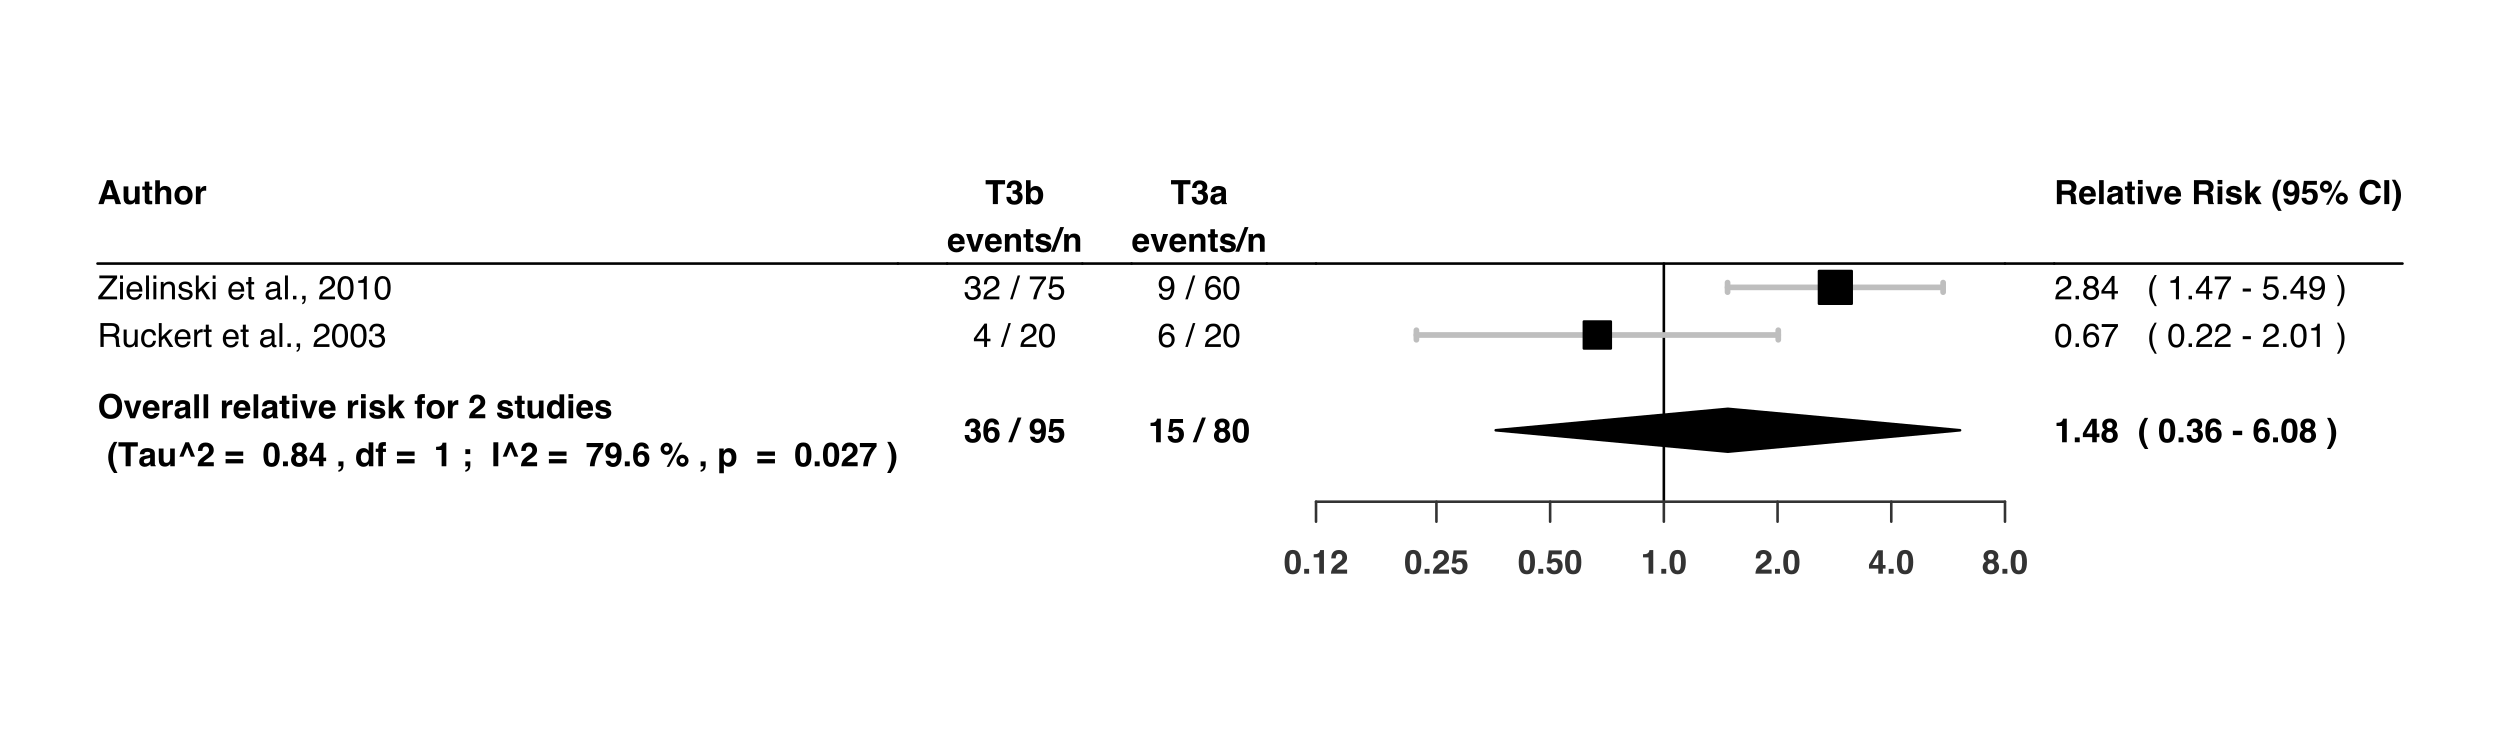 <?xml version="1.0" encoding="UTF-8"?>
<svg xmlns="http://www.w3.org/2000/svg" xmlns:xlink="http://www.w3.org/1999/xlink" width="720pt" height="216pt" viewBox="0 0 720 216" version="1.1">
<defs>
<g>
<symbol overflow="visible" id="glyph0-0">
<path style="stroke:none;" d="M 0.719 0 L 0.719 -6.906 L 6.281 -6.906 L 6.281 0 Z M 5.422 -0.859 L 5.422 -6.047 L 1.578 -6.047 L 1.578 -0.859 Z M 5.422 -0.859 "/>
</symbol>
<symbol overflow="visible" id="glyph0-1">
<path style="stroke:none;" d="M 2.625 -2.609 L 4.375 -2.609 L 3.516 -5.328 Z M 2.703 -6.906 L 4.344 -6.906 L 6.781 0 L 5.219 0 L 4.781 -1.422 L 2.234 -1.422 L 1.75 0 L 0.25 0 Z M 3.516 -6.906 Z M 3.516 -6.906 "/>
</symbol>
<symbol overflow="visible" id="glyph0-2">
<path style="stroke:none;" d="M 1.953 -5.109 L 1.953 -2.031 C 1.953 -1.738 1.988 -1.52 2.062 -1.375 C 2.176 -1.113 2.41 -0.984 2.766 -0.984 C 3.223 -0.984 3.535 -1.164 3.703 -1.531 C 3.797 -1.738 3.844 -2.004 3.844 -2.328 L 3.844 -5.109 L 5.188 -5.109 L 5.188 0 L 3.891 0 L 3.891 -0.719 C 3.879 -0.707 3.848 -0.66 3.797 -0.578 C 3.754 -0.504 3.695 -0.438 3.625 -0.375 C 3.414 -0.188 3.211 -0.062 3.016 0 C 2.816 0.07 2.586 0.109 2.328 0.109 C 1.578 0.109 1.07 -0.16 0.812 -0.703 C 0.656 -1.004 0.578 -1.445 0.578 -2.031 L 0.578 -5.109 Z M 2.891 -5.234 Z M 2.891 -5.234 "/>
</symbol>
<symbol overflow="visible" id="glyph0-3">
<path style="stroke:none;" d="M 0.094 -4.109 L 0.094 -5.062 L 0.812 -5.062 L 0.812 -6.484 L 2.125 -6.484 L 2.125 -5.062 L 2.953 -5.062 L 2.953 -4.109 L 2.125 -4.109 L 2.125 -1.406 C 2.125 -1.195 2.148 -1.066 2.203 -1.016 C 2.266 -0.961 2.43 -0.938 2.703 -0.938 C 2.742 -0.938 2.785 -0.938 2.828 -0.938 C 2.867 -0.945 2.91 -0.953 2.953 -0.953 L 2.953 0.047 L 2.328 0.062 C 1.691 0.094 1.258 -0.008 1.031 -0.25 C 0.883 -0.406 0.812 -0.645 0.812 -0.969 L 0.812 -4.109 Z M 0.094 -4.109 "/>
</symbol>
<symbol overflow="visible" id="glyph0-4">
<path style="stroke:none;" d="M 3.438 -5.234 C 3.75 -5.234 4.035 -5.176 4.297 -5.062 C 4.555 -4.957 4.77 -4.797 4.938 -4.578 C 5.07 -4.379 5.156 -4.18 5.188 -3.984 C 5.219 -3.785 5.234 -3.457 5.234 -3 L 5.234 0 L 3.875 0 L 3.875 -3.109 C 3.875 -3.379 3.828 -3.598 3.734 -3.766 C 3.609 -4.004 3.379 -4.125 3.047 -4.125 C 2.691 -4.125 2.422 -4.004 2.234 -3.766 C 2.055 -3.535 1.969 -3.203 1.969 -2.766 L 1.969 0 L 0.625 0 L 0.625 -6.875 L 1.969 -6.875 L 1.969 -4.438 C 2.156 -4.738 2.375 -4.945 2.625 -5.062 C 2.883 -5.176 3.156 -5.234 3.438 -5.234 Z M 3.438 -5.234 "/>
</symbol>
<symbol overflow="visible" id="glyph0-5">
<path style="stroke:none;" d="M 2.906 -0.938 C 3.301 -0.938 3.602 -1.078 3.812 -1.359 C 4.02 -1.641 4.125 -2.035 4.125 -2.547 C 4.125 -3.055 4.02 -3.445 3.812 -3.719 C 3.602 -4 3.301 -4.141 2.906 -4.141 C 2.52 -4.141 2.223 -4 2.016 -3.719 C 1.805 -3.445 1.703 -3.055 1.703 -2.547 C 1.703 -2.035 1.805 -1.641 2.016 -1.359 C 2.223 -1.078 2.52 -0.938 2.906 -0.938 Z M 5.531 -2.547 C 5.531 -1.797 5.312 -1.156 4.875 -0.625 C 4.445 -0.094 3.797 0.172 2.922 0.172 C 2.047 0.172 1.391 -0.094 0.953 -0.625 C 0.523 -1.156 0.312 -1.797 0.312 -2.547 C 0.312 -3.285 0.523 -3.922 0.953 -4.453 C 1.391 -4.992 2.047 -5.266 2.922 -5.266 C 3.797 -5.266 4.445 -4.992 4.875 -4.453 C 5.312 -3.922 5.531 -3.285 5.531 -2.547 Z M 2.922 -5.234 Z M 2.922 -5.234 "/>
</symbol>
<symbol overflow="visible" id="glyph0-6">
<path style="stroke:none;" d="M 3.391 -5.234 C 3.422 -5.234 3.441 -5.227 3.453 -5.219 C 3.473 -5.219 3.516 -5.219 3.578 -5.219 L 3.578 -3.844 C 3.492 -3.852 3.414 -3.859 3.344 -3.859 C 3.281 -3.867 3.227 -3.875 3.188 -3.875 C 2.656 -3.875 2.297 -3.695 2.109 -3.344 C 2.004 -3.145 1.953 -2.844 1.953 -2.438 L 1.953 0 L 0.609 0 L 0.609 -5.109 L 1.891 -5.109 L 1.891 -4.219 C 2.086 -4.562 2.266 -4.789 2.422 -4.906 C 2.672 -5.125 2.992 -5.234 3.391 -5.234 Z M 3.391 -5.234 "/>
</symbol>
<symbol overflow="visible" id="glyph0-7">
<path style="stroke:none;" d="M 3.781 -1.031 C 4.352 -1.031 4.805 -1.238 5.141 -1.656 C 5.484 -2.082 5.656 -2.688 5.656 -3.469 C 5.656 -4.238 5.484 -4.832 5.141 -5.25 C 4.805 -5.676 4.352 -5.891 3.781 -5.891 C 3.207 -5.891 2.75 -5.676 2.406 -5.25 C 2.07 -4.832 1.906 -4.238 1.906 -3.469 C 1.906 -2.688 2.07 -2.082 2.406 -1.656 C 2.75 -1.238 3.207 -1.031 3.781 -1.031 Z M 7.094 -3.469 C 7.094 -2.227 6.742 -1.273 6.047 -0.609 C 5.523 -0.078 4.77 0.188 3.781 0.188 C 2.801 0.188 2.047 -0.078 1.516 -0.609 C 0.816 -1.273 0.469 -2.227 0.469 -3.469 C 0.469 -4.727 0.816 -5.676 1.516 -6.312 C 2.047 -6.844 2.801 -7.109 3.781 -7.109 C 4.77 -7.109 5.523 -6.844 6.047 -6.312 C 6.742 -5.676 7.094 -4.727 7.094 -3.469 Z M 3.781 -7.109 Z M 3.781 -7.109 "/>
</symbol>
<symbol overflow="visible" id="glyph0-8">
<path style="stroke:none;" d="M 3.766 -5.109 L 5.203 -5.109 L 3.359 0 L 1.953 0 L 0.125 -5.109 L 1.625 -5.109 L 2.688 -1.344 Z M 3.766 -5.109 "/>
</symbol>
<symbol overflow="visible" id="glyph0-9">
<path style="stroke:none;" d="M 2.641 -4.141 C 2.328 -4.141 2.082 -4.039 1.906 -3.844 C 1.738 -3.656 1.633 -3.395 1.594 -3.062 L 3.672 -3.062 C 3.648 -3.414 3.539 -3.68 3.344 -3.859 C 3.156 -4.047 2.922 -4.141 2.641 -4.141 Z M 2.641 -5.234 C 3.066 -5.234 3.445 -5.156 3.781 -5 C 4.125 -4.844 4.406 -4.594 4.625 -4.25 C 4.82 -3.945 4.953 -3.594 5.016 -3.188 C 5.047 -2.957 5.062 -2.625 5.062 -2.188 L 1.562 -2.188 C 1.582 -1.676 1.742 -1.316 2.047 -1.109 C 2.234 -0.973 2.457 -0.906 2.719 -0.906 C 2.988 -0.906 3.207 -0.984 3.375 -1.141 C 3.469 -1.234 3.551 -1.352 3.625 -1.5 L 5 -1.5 C 4.957 -1.195 4.797 -0.891 4.516 -0.578 C 4.078 -0.078 3.469 0.172 2.688 0.172 C 2.031 0.172 1.453 -0.035 0.953 -0.453 C 0.461 -0.879 0.219 -1.562 0.219 -2.5 C 0.219 -3.383 0.441 -4.062 0.891 -4.531 C 1.336 -5 1.922 -5.234 2.641 -5.234 Z M 2.734 -5.234 Z M 2.734 -5.234 "/>
</symbol>
<symbol overflow="visible" id="glyph0-10">
<path style="stroke:none;" d="M 3.438 -2.484 C 3.352 -2.43 3.266 -2.391 3.172 -2.359 C 3.086 -2.328 2.973 -2.297 2.828 -2.266 L 2.531 -2.203 C 2.25 -2.148 2.047 -2.094 1.922 -2.031 C 1.711 -1.906 1.609 -1.711 1.609 -1.453 C 1.609 -1.223 1.672 -1.055 1.797 -0.953 C 1.93 -0.859 2.086 -0.812 2.266 -0.812 C 2.555 -0.812 2.82 -0.895 3.062 -1.062 C 3.301 -1.227 3.426 -1.535 3.438 -1.984 Z M 2.625 -3.109 C 2.875 -3.141 3.051 -3.176 3.156 -3.219 C 3.344 -3.301 3.438 -3.43 3.438 -3.609 C 3.438 -3.816 3.363 -3.957 3.219 -4.031 C 3.07 -4.113 2.859 -4.156 2.578 -4.156 C 2.266 -4.156 2.047 -4.078 1.922 -3.922 C 1.828 -3.805 1.766 -3.648 1.734 -3.453 L 0.438 -3.453 C 0.469 -3.898 0.594 -4.266 0.812 -4.547 C 1.164 -5.004 1.77 -5.234 2.625 -5.234 C 3.188 -5.234 3.688 -5.117 4.125 -4.891 C 4.562 -4.672 4.781 -4.254 4.781 -3.641 L 4.781 -1.297 C 4.781 -1.129 4.781 -0.93 4.781 -0.703 C 4.789 -0.523 4.816 -0.406 4.859 -0.344 C 4.898 -0.281 4.969 -0.234 5.062 -0.203 L 5.062 0 L 3.609 0 C 3.566 -0.102 3.535 -0.195 3.516 -0.281 C 3.504 -0.375 3.492 -0.477 3.484 -0.594 C 3.297 -0.395 3.082 -0.227 2.844 -0.094 C 2.562 0.07 2.238 0.156 1.875 0.156 C 1.414 0.156 1.035 0.023 0.734 -0.234 C 0.43 -0.492 0.281 -0.867 0.281 -1.359 C 0.281 -1.984 0.52 -2.438 1 -2.719 C 1.27 -2.875 1.66 -2.984 2.172 -3.047 Z M 2.703 -5.234 Z M 2.703 -5.234 "/>
</symbol>
<symbol overflow="visible" id="glyph0-11">
<path style="stroke:none;" d="M 1.984 0 L 0.656 0 L 0.656 -6.906 L 1.984 -6.906 Z M 1.984 0 "/>
</symbol>
<symbol overflow="visible" id="glyph0-12">
<path style="stroke:none;" d=""/>
</symbol>
<symbol overflow="visible" id="glyph0-13">
<path style="stroke:none;" d="M 2 -5.719 L 0.641 -5.719 L 0.641 -6.953 L 2 -6.953 Z M 0.641 -5.109 L 2 -5.109 L 2 0 L 0.641 0 Z M 0.641 -5.109 "/>
</symbol>
<symbol overflow="visible" id="glyph0-14">
<path style="stroke:none;" d="M 1.656 -1.625 C 1.688 -1.395 1.75 -1.227 1.844 -1.125 C 2.008 -0.945 2.316 -0.859 2.766 -0.859 C 3.023 -0.859 3.234 -0.895 3.391 -0.969 C 3.547 -1.051 3.625 -1.172 3.625 -1.328 C 3.625 -1.473 3.562 -1.586 3.438 -1.672 C 3.312 -1.742 2.848 -1.879 2.047 -2.078 C 1.461 -2.211 1.051 -2.391 0.812 -2.609 C 0.582 -2.816 0.469 -3.125 0.469 -3.531 C 0.469 -4 0.648 -4.398 1.016 -4.734 C 1.391 -5.078 1.91 -5.25 2.578 -5.25 C 3.211 -5.25 3.727 -5.117 4.125 -4.859 C 4.531 -4.609 4.766 -4.172 4.828 -3.547 L 3.5 -3.547 C 3.477 -3.723 3.426 -3.859 3.344 -3.953 C 3.195 -4.141 2.945 -4.234 2.594 -4.234 C 2.312 -4.234 2.109 -4.188 1.984 -4.094 C 1.859 -4 1.797 -3.895 1.797 -3.781 C 1.797 -3.625 1.859 -3.508 1.984 -3.438 C 2.117 -3.363 2.582 -3.242 3.375 -3.078 C 3.906 -2.953 4.305 -2.758 4.578 -2.5 C 4.836 -2.25 4.969 -1.93 4.969 -1.547 C 4.969 -1.035 4.781 -0.617 4.406 -0.297 C 4.031 0.016 3.445 0.172 2.656 0.172 C 1.852 0.172 1.258 0.004 0.875 -0.328 C 0.5 -0.672 0.312 -1.102 0.312 -1.625 Z M 2.688 -5.234 Z M 2.688 -5.234 "/>
</symbol>
<symbol overflow="visible" id="glyph0-15">
<path style="stroke:none;" d="M 0.609 -6.875 L 1.922 -6.875 L 1.922 -3.156 L 3.578 -5.078 L 5.234 -5.078 L 3.453 -3.125 L 5.312 0 L 3.703 0 L 2.469 -2.188 L 1.922 -1.609 L 1.922 0 L 0.609 0 Z M 0.609 -6.875 "/>
</symbol>
<symbol overflow="visible" id="glyph0-16">
<path style="stroke:none;" d="M 2.5 -6.969 C 2.582 -6.969 2.66 -6.969 2.734 -6.969 C 2.805 -6.969 2.898 -6.961 3.016 -6.953 L 3.016 -5.859 C 2.941 -5.867 2.816 -5.875 2.641 -5.875 C 2.461 -5.883 2.336 -5.848 2.266 -5.766 C 2.203 -5.68 2.172 -5.586 2.172 -5.484 C 2.172 -5.391 2.172 -5.25 2.172 -5.062 L 3.047 -5.062 L 3.047 -4.125 L 2.172 -4.125 L 2.172 0 L 0.844 0 L 0.844 -4.125 L 0.094 -4.125 L 0.094 -5.062 L 0.828 -5.062 L 0.828 -5.391 C 0.828 -5.93 0.922 -6.305 1.109 -6.516 C 1.297 -6.816 1.758 -6.969 2.5 -6.969 Z M 2.5 -6.969 "/>
</symbol>
<symbol overflow="visible" id="glyph0-17">
<path style="stroke:none;" d="M 0.297 0 C 0.305 -0.488 0.41 -0.93 0.609 -1.328 C 0.805 -1.785 1.258 -2.266 1.969 -2.766 C 2.582 -3.211 2.977 -3.531 3.156 -3.719 C 3.438 -4.02 3.578 -4.344 3.578 -4.688 C 3.578 -4.977 3.492 -5.219 3.328 -5.406 C 3.172 -5.602 2.945 -5.703 2.656 -5.703 C 2.25 -5.703 1.973 -5.547 1.828 -5.234 C 1.742 -5.066 1.691 -4.789 1.672 -4.406 L 0.375 -4.406 C 0.395 -4.988 0.5 -5.457 0.688 -5.812 C 1.039 -6.488 1.672 -6.828 2.578 -6.828 C 3.297 -6.828 3.867 -6.625 4.297 -6.219 C 4.723 -5.82 4.938 -5.297 4.938 -4.641 C 4.938 -4.141 4.785 -3.695 4.484 -3.312 C 4.285 -3.051 3.961 -2.758 3.516 -2.438 L 2.984 -2.062 C 2.648 -1.82 2.422 -1.648 2.297 -1.547 C 2.172 -1.441 2.066 -1.316 1.984 -1.172 L 4.953 -1.172 L 4.953 0 Z M 0.297 0 "/>
</symbol>
<symbol overflow="visible" id="glyph0-18">
<path style="stroke:none;" d="M 2.5 -5.234 C 2.812 -5.234 3.086 -5.16 3.328 -5.016 C 3.566 -4.879 3.766 -4.691 3.922 -4.453 L 3.922 -6.891 L 5.266 -6.891 L 5.266 0 L 3.969 0 L 3.969 -0.703 C 3.781 -0.398 3.562 -0.18 3.312 -0.047 C 3.07 0.086 2.77 0.156 2.406 0.156 C 1.812 0.156 1.312 -0.082 0.906 -0.562 C 0.5 -1.039 0.297 -1.66 0.297 -2.422 C 0.297 -3.297 0.492 -3.984 0.891 -4.484 C 1.297 -4.984 1.832 -5.234 2.5 -5.234 Z M 2.797 -0.969 C 3.172 -0.969 3.457 -1.109 3.656 -1.391 C 3.852 -1.672 3.953 -2.035 3.953 -2.484 C 3.953 -3.109 3.797 -3.551 3.484 -3.812 C 3.285 -3.977 3.062 -4.062 2.812 -4.062 C 2.414 -4.062 2.125 -3.91 1.938 -3.609 C 1.758 -3.316 1.672 -2.953 1.672 -2.516 C 1.672 -2.047 1.766 -1.672 1.953 -1.391 C 2.141 -1.109 2.422 -0.969 2.797 -0.969 Z M 2.797 -0.969 "/>
</symbol>
<symbol overflow="visible" id="glyph0-19">
<path style="stroke:none;" d="M 0.969 -5.156 C 1.207 -5.738 1.566 -6.359 2.047 -7.016 L 3.047 -7.016 L 2.766 -6.5 C 2.367 -5.77 2.098 -5.008 1.953 -4.219 C 1.848 -3.707 1.797 -3.145 1.797 -2.531 C 1.797 -1.57 1.938 -0.691 2.219 0.109 C 2.375 0.578 2.66 1.188 3.078 1.938 L 2.094 1.938 L 1.75 1.484 C 1.539 1.203 1.312 0.789 1.062 0.25 C 0.633 -0.719 0.422 -1.672 0.422 -2.609 C 0.422 -3.461 0.602 -4.312 0.969 -5.156 Z M 0.969 -5.156 "/>
</symbol>
<symbol overflow="visible" id="glyph0-20">
<path style="stroke:none;" d="M 5.75 -6.906 L 5.75 -5.688 L 3.688 -5.688 L 3.688 0 L 2.234 0 L 2.234 -5.688 L 0.156 -5.688 L 0.156 -6.906 Z M 5.75 -6.906 "/>
</symbol>
<symbol overflow="visible" id="glyph0-21">
<path style="stroke:none;" d="M 3.422 -6.906 L 5.141 -2.766 L 3.969 -2.766 L 2.906 -5.422 L 1.828 -2.766 L 0.656 -2.766 L 2.375 -6.906 Z M 3.422 -6.906 "/>
</symbol>
<symbol overflow="visible" id="glyph0-22">
<path style="stroke:none;" d="M 5.422 -4.25 L 5.422 -3.016 L 0.344 -3.016 L 0.344 -4.25 Z M 5.422 -2.062 L 5.422 -0.828 L 0.344 -0.828 L 0.344 -2.062 Z M 5.422 -2.062 "/>
</symbol>
<symbol overflow="visible" id="glyph0-23">
<path style="stroke:none;" d="M 1.656 -3.328 C 1.656 -2.547 1.719 -1.945 1.844 -1.531 C 1.977 -1.125 2.242 -0.922 2.641 -0.922 C 3.035 -0.922 3.297 -1.125 3.422 -1.531 C 3.547 -1.945 3.609 -2.547 3.609 -3.328 C 3.609 -4.148 3.547 -4.754 3.422 -5.141 C 3.297 -5.535 3.035 -5.734 2.641 -5.734 C 2.242 -5.734 1.977 -5.535 1.844 -5.141 C 1.719 -4.754 1.656 -4.148 1.656 -3.328 Z M 2.641 -6.844 C 3.504 -6.844 4.109 -6.535 4.453 -5.922 C 4.805 -5.316 4.984 -4.453 4.984 -3.328 C 4.984 -2.211 4.805 -1.348 4.453 -0.734 C 4.109 -0.129 3.504 0.172 2.641 0.172 C 1.773 0.172 1.164 -0.129 0.812 -0.734 C 0.469 -1.348 0.297 -2.211 0.297 -3.328 C 0.297 -4.453 0.469 -5.316 0.812 -5.922 C 1.164 -6.535 1.773 -6.844 2.641 -6.844 Z M 2.641 -6.844 "/>
</symbol>
<symbol overflow="visible" id="glyph0-24">
<path style="stroke:none;" d="M 0.594 -1.391 L 2.016 -1.391 L 2.016 0 L 0.594 0 Z M 0.594 -1.391 "/>
</symbol>
<symbol overflow="visible" id="glyph0-25">
<path style="stroke:none;" d="M 1.641 -1.969 C 1.641 -1.633 1.723 -1.375 1.891 -1.188 C 2.066 -1.008 2.312 -0.922 2.625 -0.922 C 2.926 -0.922 3.16 -1.008 3.328 -1.188 C 3.504 -1.375 3.594 -1.633 3.594 -1.969 C 3.594 -2.312 3.504 -2.57 3.328 -2.75 C 3.148 -2.938 2.914 -3.031 2.625 -3.031 C 2.32 -3.031 2.082 -2.938 1.906 -2.75 C 1.727 -2.57 1.641 -2.312 1.641 -1.969 Z M 0.25 -1.891 C 0.25 -2.266 0.332 -2.602 0.5 -2.906 C 0.676 -3.219 0.938 -3.453 1.281 -3.609 C 0.945 -3.828 0.727 -4.062 0.625 -4.312 C 0.531 -4.57 0.484 -4.816 0.484 -5.047 C 0.484 -5.535 0.672 -5.953 1.047 -6.297 C 1.422 -6.648 1.945 -6.828 2.625 -6.828 C 3.301 -6.828 3.82 -6.648 4.188 -6.297 C 4.562 -5.953 4.75 -5.535 4.75 -5.047 C 4.75 -4.816 4.695 -4.57 4.594 -4.312 C 4.5 -4.062 4.289 -3.844 3.969 -3.656 C 4.301 -3.469 4.551 -3.219 4.719 -2.906 C 4.883 -2.602 4.969 -2.266 4.969 -1.891 C 4.969 -1.316 4.754 -0.828 4.328 -0.422 C 3.91 -0.023 3.32 0.172 2.562 0.172 C 1.801 0.172 1.223 -0.023 0.828 -0.422 C 0.441 -0.828 0.25 -1.316 0.25 -1.891 Z M 1.766 -4.891 C 1.766 -4.641 1.836 -4.438 1.984 -4.281 C 2.141 -4.125 2.352 -4.047 2.625 -4.047 C 2.895 -4.047 3.102 -4.125 3.25 -4.281 C 3.395 -4.438 3.469 -4.641 3.469 -4.891 C 3.469 -5.16 3.395 -5.367 3.25 -5.516 C 3.102 -5.672 2.895 -5.75 2.625 -5.75 C 2.352 -5.75 2.141 -5.672 1.984 -5.516 C 1.836 -5.367 1.766 -5.16 1.766 -4.891 Z M 1.766 -4.891 "/>
</symbol>
<symbol overflow="visible" id="glyph0-26">
<path style="stroke:none;" d="M 5.016 -1.469 L 4.25 -1.469 L 4.25 0 L 2.938 0 L 2.938 -1.469 L 0.25 -1.469 L 0.25 -2.625 L 2.75 -6.75 L 4.25 -6.75 L 4.25 -2.5 L 5.016 -2.5 Z M 2.938 -2.5 L 2.938 -5.438 L 1.234 -2.5 Z M 2.938 -2.5 "/>
</symbol>
<symbol overflow="visible" id="glyph0-27">
<path style="stroke:none;" d="M 0.547 1.109 C 0.816 1.035 1.016 0.91 1.141 0.734 C 1.266 0.555 1.336 0.312 1.359 0 L 0.547 0 L 0.547 -1.391 L 2 -1.391 L 2 -0.188 C 2 0.02 1.969 0.238 1.906 0.469 C 1.852 0.707 1.75 0.91 1.594 1.078 C 1.426 1.254 1.227 1.391 1 1.484 C 0.781 1.578 0.629 1.625 0.547 1.625 Z M 0.547 1.109 "/>
</symbol>
<symbol overflow="visible" id="glyph0-28">
<path style="stroke:none;" d="M 0.672 -4.688 L 0.672 -5.594 C 1.086 -5.613 1.379 -5.641 1.547 -5.672 C 1.816 -5.734 2.035 -5.852 2.203 -6.031 C 2.316 -6.156 2.406 -6.316 2.469 -6.516 C 2.5 -6.641 2.516 -6.734 2.516 -6.797 L 3.625 -6.797 L 3.625 0 L 2.266 0 L 2.266 -4.688 Z M 0.672 -4.688 "/>
</symbol>
<symbol overflow="visible" id="glyph0-29">
<path style="stroke:none;" d="M 1.094 -4.906 L 2.5 -4.906 L 2.5 -3.516 L 1.094 -3.516 Z M 1.094 1.109 C 1.406 1.016 1.625 0.852 1.75 0.625 C 1.82 0.477 1.867 0.27 1.891 0 L 1.094 0 L 1.094 -1.391 L 2.531 -1.391 L 2.531 -0.188 C 2.531 0.031 2.5 0.254 2.438 0.484 C 2.383 0.711 2.281 0.91 2.125 1.078 C 1.969 1.254 1.773 1.391 1.547 1.484 C 1.328 1.578 1.176 1.625 1.094 1.625 Z M 1.094 1.109 "/>
</symbol>
<symbol overflow="visible" id="glyph0-30">
<path style="stroke:none;" d="M 2.047 0 L 0.625 0 L 0.625 -6.906 L 2.047 -6.906 Z M 1.328 -7.047 Z M 1.328 -7.047 "/>
</symbol>
<symbol overflow="visible" id="glyph0-31">
<path style="stroke:none;" d="M 5.062 -5.656 C 4.863 -5.457 4.582 -5.102 4.219 -4.594 C 3.863 -4.094 3.566 -3.578 3.328 -3.047 C 3.141 -2.617 2.969 -2.098 2.812 -1.484 C 2.656 -0.879 2.578 -0.383 2.578 0 L 1.203 0 C 1.242 -1.219 1.645 -2.484 2.406 -3.797 C 2.895 -4.609 3.301 -5.176 3.625 -5.5 L 0.25 -5.5 L 0.266 -6.703 L 5.062 -6.703 Z M 5.062 -5.656 "/>
</symbol>
<symbol overflow="visible" id="glyph0-32">
<path style="stroke:none;" d="M 0.281 -4.406 C 0.281 -5.133 0.488 -5.723 0.906 -6.172 C 1.332 -6.617 1.879 -6.844 2.547 -6.844 C 3.586 -6.844 4.301 -6.383 4.688 -5.469 C 4.895 -4.957 5 -4.273 5 -3.422 C 5 -2.609 4.895 -1.926 4.688 -1.375 C 4.289 -0.32 3.555 0.203 2.484 0.203 C 1.984 0.203 1.531 0.051 1.125 -0.25 C 0.719 -0.551 0.484 -0.992 0.422 -1.578 L 1.75 -1.578 C 1.781 -1.379 1.863 -1.219 2 -1.094 C 2.145 -0.969 2.328 -0.906 2.547 -0.906 C 2.992 -0.906 3.305 -1.145 3.484 -1.625 C 3.578 -1.895 3.633 -2.289 3.656 -2.812 C 3.539 -2.656 3.414 -2.535 3.281 -2.453 C 3.031 -2.305 2.723 -2.234 2.359 -2.234 C 1.816 -2.234 1.332 -2.414 0.906 -2.781 C 0.488 -3.156 0.281 -3.695 0.281 -4.406 Z M 2.641 -3.312 C 2.828 -3.312 3 -3.363 3.156 -3.469 C 3.457 -3.664 3.609 -4.004 3.609 -4.484 C 3.609 -4.867 3.52 -5.172 3.344 -5.391 C 3.164 -5.617 2.922 -5.734 2.609 -5.734 C 2.379 -5.734 2.188 -5.672 2.031 -5.547 C 1.77 -5.336 1.641 -5 1.641 -4.531 C 1.641 -4.125 1.719 -3.816 1.875 -3.609 C 2.039 -3.41 2.297 -3.312 2.641 -3.312 Z M 2.641 -3.312 "/>
</symbol>
<symbol overflow="visible" id="glyph0-33">
<path style="stroke:none;" d="M 1.641 -2.156 C 1.641 -1.789 1.738 -1.488 1.938 -1.25 C 2.133 -1.02 2.383 -0.906 2.688 -0.906 C 2.977 -0.906 3.207 -1.016 3.375 -1.234 C 3.551 -1.461 3.641 -1.754 3.641 -2.109 C 3.641 -2.504 3.539 -2.805 3.344 -3.016 C 3.156 -3.234 2.922 -3.344 2.641 -3.344 C 2.41 -3.344 2.207 -3.273 2.031 -3.141 C 1.77 -2.93 1.641 -2.602 1.641 -2.156 Z M 3.516 -5.078 C 3.516 -5.191 3.473 -5.312 3.391 -5.438 C 3.242 -5.656 3.023 -5.766 2.734 -5.766 C 2.305 -5.766 2 -5.52 1.812 -5.031 C 1.707 -4.758 1.641 -4.363 1.609 -3.844 C 1.773 -4.039 1.969 -4.18 2.188 -4.266 C 2.406 -4.359 2.656 -4.406 2.938 -4.406 C 3.539 -4.406 4.035 -4.203 4.422 -3.797 C 4.805 -3.391 5 -2.863 5 -2.219 C 5 -1.594 4.805 -1.035 4.422 -0.547 C 4.047 -0.066 3.461 0.172 2.672 0.172 C 1.805 0.172 1.172 -0.18 0.766 -0.891 C 0.453 -1.453 0.297 -2.176 0.297 -3.062 C 0.297 -3.582 0.316 -4.004 0.359 -4.328 C 0.441 -4.898 0.594 -5.379 0.812 -5.766 C 1.008 -6.098 1.266 -6.363 1.578 -6.562 C 1.891 -6.758 2.266 -6.859 2.703 -6.859 C 3.336 -6.859 3.844 -6.695 4.219 -6.375 C 4.594 -6.051 4.801 -5.617 4.844 -5.078 Z M 3.516 -5.078 "/>
</symbol>
<symbol overflow="visible" id="glyph0-34">
<path style="stroke:none;" d="M 1.969 -4.266 C 2.164 -4.266 2.336 -4.336 2.484 -4.484 C 2.629 -4.629 2.703 -4.805 2.703 -5.016 C 2.703 -5.223 2.629 -5.398 2.484 -5.547 C 2.336 -5.691 2.164 -5.766 1.969 -5.766 C 1.758 -5.766 1.582 -5.691 1.438 -5.547 C 1.289 -5.398 1.219 -5.223 1.219 -5.016 C 1.219 -4.805 1.289 -4.629 1.438 -4.484 C 1.582 -4.336 1.758 -4.266 1.969 -4.266 Z M 3.703 -5.016 C 3.703 -4.535 3.531 -4.125 3.188 -3.781 C 2.852 -3.445 2.445 -3.281 1.969 -3.281 C 1.477 -3.281 1.062 -3.445 0.719 -3.781 C 0.383 -4.125 0.219 -4.535 0.219 -5.016 C 0.219 -5.492 0.383 -5.906 0.719 -6.25 C 1.062 -6.594 1.477 -6.766 1.969 -6.766 C 2.445 -6.766 2.852 -6.594 3.188 -6.25 C 3.531 -5.906 3.703 -5.492 3.703 -5.016 Z M 7.266 -1.609 C 7.266 -1.816 7.191 -1.992 7.047 -2.141 C 6.898 -2.285 6.723 -2.359 6.516 -2.359 C 6.305 -2.359 6.129 -2.285 5.984 -2.141 C 5.836 -1.992 5.766 -1.816 5.766 -1.609 C 5.766 -1.398 5.836 -1.223 5.984 -1.078 C 6.129 -0.93 6.305 -0.859 6.516 -0.859 C 6.723 -0.859 6.898 -0.93 7.047 -1.078 C 7.191 -1.223 7.266 -1.398 7.266 -1.609 Z M 8.266 -1.609 C 8.266 -1.129 8.094 -0.719 7.75 -0.375 C 7.406 -0.031 6.992 0.141 6.516 0.141 C 6.035 0.141 5.625 -0.031 5.281 -0.375 C 4.945 -0.719 4.781 -1.129 4.781 -1.609 C 4.781 -2.086 4.945 -2.492 5.281 -2.828 C 5.625 -3.172 6.035 -3.344 6.516 -3.344 C 6.992 -3.344 7.406 -3.172 7.75 -2.828 C 8.094 -2.492 8.266 -2.086 8.266 -1.609 Z M 5.766 -6.797 L 6.484 -6.797 L 2.703 0.172 L 1.969 0.172 Z M 5.766 -6.797 "/>
</symbol>
<symbol overflow="visible" id="glyph0-35">
<path style="stroke:none;" d="M 4.141 -2.547 C 4.141 -2.941 4.051 -3.289 3.875 -3.594 C 3.695 -3.895 3.406 -4.047 3 -4.047 C 2.508 -4.047 2.176 -3.816 2 -3.359 C 1.906 -3.117 1.859 -2.812 1.859 -2.438 C 1.859 -1.844 2.016 -1.426 2.328 -1.188 C 2.516 -1.039 2.738 -0.969 3 -0.969 C 3.375 -0.969 3.656 -1.113 3.844 -1.406 C 4.039 -1.695 4.141 -2.078 4.141 -2.547 Z M 3.375 -5.219 C 3.977 -5.219 4.484 -4.992 4.891 -4.547 C 5.305 -4.109 5.516 -3.469 5.516 -2.625 C 5.516 -1.719 5.312 -1.031 4.906 -0.562 C 4.508 -0.094 3.988 0.141 3.344 0.141 C 2.938 0.141 2.602 0.039 2.344 -0.156 C 2.195 -0.27 2.051 -0.438 1.906 -0.656 L 1.906 2.016 L 0.578 2.016 L 0.578 -5.109 L 1.859 -5.109 L 1.859 -4.359 C 2.004 -4.578 2.16 -4.75 2.328 -4.875 C 2.617 -5.102 2.969 -5.219 3.375 -5.219 Z M 3.375 -5.219 "/>
</symbol>
<symbol overflow="visible" id="glyph0-36">
<path style="stroke:none;" d="M 1.125 -7.016 C 1.602 -6.359 1.969 -5.738 2.219 -5.156 C 2.582 -4.312 2.766 -3.461 2.766 -2.609 C 2.766 -1.672 2.547 -0.719 2.109 0.25 C 1.867 0.789 1.641 1.203 1.422 1.484 L 1.094 1.938 L 0.094 1.938 C 0.508 1.188 0.797 0.578 0.953 0.109 C 1.234 -0.691 1.375 -1.57 1.375 -2.531 C 1.375 -3.145 1.328 -3.707 1.234 -4.219 C 1.078 -5.008 0.801 -5.77 0.406 -6.5 L 0.125 -7.016 Z M 1.125 -7.016 "/>
</symbol>
<symbol overflow="visible" id="glyph0-37">
<path style="stroke:none;" d="M 1.562 -2.078 C 1.562 -1.805 1.609 -1.582 1.703 -1.406 C 1.859 -1.082 2.148 -0.922 2.578 -0.922 C 2.836 -0.922 3.066 -1.008 3.266 -1.188 C 3.461 -1.363 3.562 -1.625 3.562 -1.969 C 3.562 -2.406 3.379 -2.703 3.016 -2.859 C 2.805 -2.941 2.484 -2.984 2.047 -2.984 L 2.047 -3.938 C 2.473 -3.945 2.773 -3.988 2.953 -4.062 C 3.242 -4.195 3.391 -4.461 3.391 -4.859 C 3.391 -5.117 3.312 -5.328 3.156 -5.484 C 3.008 -5.648 2.801 -5.734 2.531 -5.734 C 2.219 -5.734 1.984 -5.633 1.828 -5.438 C 1.68 -5.238 1.613 -4.973 1.625 -4.641 L 0.375 -4.641 C 0.383 -4.973 0.441 -5.289 0.547 -5.594 C 0.66 -5.863 0.832 -6.109 1.062 -6.328 C 1.238 -6.492 1.445 -6.617 1.688 -6.703 C 1.926 -6.785 2.223 -6.828 2.578 -6.828 C 3.223 -6.828 3.742 -6.656 4.141 -6.312 C 4.535 -5.977 4.734 -5.531 4.734 -4.969 C 4.734 -4.57 4.617 -4.234 4.391 -3.953 C 4.234 -3.785 4.078 -3.672 3.922 -3.609 C 4.035 -3.609 4.207 -3.504 4.438 -3.297 C 4.781 -2.973 4.953 -2.539 4.953 -2 C 4.953 -1.426 4.75 -0.922 4.344 -0.484 C 3.945 -0.047 3.359 0.172 2.578 0.172 C 1.617 0.172 0.953 -0.141 0.578 -0.766 C 0.379 -1.109 0.27 -1.547 0.25 -2.078 Z M 1.562 -2.078 "/>
</symbol>
<symbol overflow="visible" id="glyph0-38">
<path style="stroke:none;" d="M 3.375 -5.219 C 4.051 -5.219 4.578 -4.973 4.953 -4.484 C 5.336 -4.004 5.531 -3.383 5.531 -2.625 C 5.531 -1.82 5.344 -1.16 4.969 -0.641 C 4.594 -0.117 4.066 0.141 3.391 0.141 C 2.973 0.141 2.633 0.055 2.375 -0.109 C 2.227 -0.211 2.066 -0.391 1.891 -0.641 L 1.891 0 L 0.578 0 L 0.578 -6.891 L 1.906 -6.891 L 1.906 -4.438 C 2.07 -4.676 2.258 -4.859 2.469 -4.984 C 2.707 -5.141 3.008 -5.219 3.375 -5.219 Z M 3.047 -0.969 C 3.391 -0.969 3.656 -1.102 3.844 -1.375 C 4.031 -1.656 4.125 -2.023 4.125 -2.484 C 4.125 -2.836 4.078 -3.133 3.984 -3.375 C 3.805 -3.82 3.477 -4.047 3 -4.047 C 2.52 -4.047 2.188 -3.828 2 -3.391 C 1.906 -3.16 1.859 -2.859 1.859 -2.484 C 1.859 -2.047 1.953 -1.68 2.141 -1.391 C 2.336 -1.109 2.641 -0.969 3.047 -0.969 Z M 3.047 -0.969 "/>
</symbol>
<symbol overflow="visible" id="glyph0-39">
<path style="stroke:none;" d="M 3.453 -5.234 C 3.984 -5.234 4.414 -5.094 4.75 -4.812 C 5.082 -4.539 5.25 -4.082 5.25 -3.438 L 5.25 0 L 3.891 0 L 3.891 -3.109 C 3.891 -3.379 3.852 -3.582 3.781 -3.719 C 3.645 -3.988 3.395 -4.125 3.031 -4.125 C 2.57 -4.125 2.258 -3.93 2.094 -3.547 C 2.008 -3.336 1.969 -3.078 1.969 -2.766 L 1.969 0 L 0.625 0 L 0.625 -5.094 L 1.922 -5.094 L 1.922 -4.359 C 2.086 -4.617 2.25 -4.805 2.406 -4.922 C 2.676 -5.129 3.023 -5.234 3.453 -5.234 Z M 2.953 -5.234 Z M 2.953 -5.234 "/>
</symbol>
<symbol overflow="visible" id="glyph0-40">
<path style="stroke:none;" d="M 2.156 -7.109 L 3.266 -7.109 L 0.578 0 L -0.531 0 Z M 2.156 -7.109 "/>
</symbol>
<symbol overflow="visible" id="glyph0-41">
<path style="stroke:none;" d="M 1.578 -1.812 C 1.629 -1.52 1.727 -1.297 1.875 -1.141 C 2.031 -0.984 2.254 -0.906 2.547 -0.906 C 2.879 -0.906 3.129 -1.02 3.297 -1.25 C 3.473 -1.488 3.562 -1.785 3.562 -2.141 C 3.562 -2.484 3.477 -2.773 3.312 -3.016 C 3.156 -3.254 2.906 -3.375 2.562 -3.375 C 2.395 -3.375 2.254 -3.352 2.141 -3.312 C 1.93 -3.238 1.77 -3.098 1.656 -2.891 L 0.469 -2.953 L 0.938 -6.703 L 4.688 -6.703 L 4.688 -5.562 L 1.906 -5.562 L 1.656 -4.078 C 1.863 -4.211 2.023 -4.305 2.141 -4.359 C 2.336 -4.422 2.578 -4.453 2.859 -4.453 C 3.422 -4.453 3.91 -4.266 4.328 -3.891 C 4.742 -3.516 4.953 -2.969 4.953 -2.25 C 4.953 -1.613 4.75 -1.051 4.344 -0.562 C 3.945 -0.07 3.344 0.172 2.531 0.172 C 1.883 0.172 1.352 0 0.938 -0.344 C 0.531 -0.688 0.301 -1.176 0.25 -1.812 Z M 1.578 -1.812 "/>
</symbol>
<symbol overflow="visible" id="glyph0-42">
<path style="stroke:none;" d="M 2.172 -5.703 L 2.172 -3.844 L 3.812 -3.844 C 4.133 -3.844 4.379 -3.883 4.547 -3.969 C 4.828 -4.094 4.969 -4.348 4.969 -4.734 C 4.969 -5.16 4.828 -5.441 4.547 -5.578 C 4.391 -5.66 4.156 -5.703 3.844 -5.703 Z M 4.156 -6.906 C 4.633 -6.895 5.004 -6.832 5.266 -6.719 C 5.523 -6.613 5.75 -6.457 5.938 -6.25 C 6.082 -6.07 6.195 -5.875 6.281 -5.656 C 6.375 -5.445 6.422 -5.207 6.422 -4.938 C 6.422 -4.613 6.336 -4.289 6.172 -3.969 C 6.004 -3.656 5.727 -3.43 5.344 -3.297 C 5.664 -3.172 5.891 -2.988 6.016 -2.75 C 6.148 -2.52 6.219 -2.16 6.219 -1.672 L 6.219 -1.203 C 6.219 -0.891 6.234 -0.676 6.266 -0.562 C 6.297 -0.383 6.383 -0.254 6.531 -0.172 L 6.531 0 L 4.938 0 C 4.895 -0.156 4.863 -0.281 4.844 -0.375 C 4.801 -0.562 4.781 -0.758 4.781 -0.969 L 4.781 -1.609 C 4.77 -2.047 4.688 -2.336 4.531 -2.484 C 4.375 -2.629 4.082 -2.703 3.656 -2.703 L 2.172 -2.703 L 2.172 0 L 0.766 0 L 0.766 -6.906 Z M 4.156 -6.906 "/>
</symbol>
<symbol overflow="visible" id="glyph0-43">
<path style="stroke:none;" d="M 0.438 -3.391 C 0.438 -4.598 0.758 -5.531 1.406 -6.188 C 1.969 -6.75 2.68 -7.031 3.547 -7.031 C 4.703 -7.031 5.551 -6.648 6.094 -5.891 C 6.395 -5.461 6.555 -5.035 6.578 -4.609 L 5.125 -4.609 C 5.031 -4.93 4.91 -5.18 4.766 -5.359 C 4.504 -5.648 4.117 -5.797 3.609 -5.797 C 3.078 -5.797 2.66 -5.582 2.359 -5.156 C 2.055 -4.738 1.906 -4.145 1.906 -3.375 C 1.906 -2.602 2.062 -2.02 2.375 -1.625 C 2.695 -1.238 3.109 -1.047 3.609 -1.047 C 4.109 -1.047 4.492 -1.211 4.766 -1.547 C 4.91 -1.723 5.031 -1.992 5.125 -2.359 L 6.562 -2.359 C 6.438 -1.598 6.113 -0.984 5.594 -0.516 C 5.082 -0.047 4.426 0.188 3.625 0.188 C 2.633 0.188 1.852 -0.129 1.281 -0.766 C 0.719 -1.398 0.438 -2.273 0.438 -3.391 Z M 3.5 -7.109 Z M 3.5 -7.109 "/>
</symbol>
<symbol overflow="visible" id="glyph0-44">
<path style="stroke:none;" d="M 0.219 -3.312 L 2.906 -3.312 L 2.906 -2.047 L 0.219 -2.047 Z M 0.219 -3.312 "/>
</symbol>
<symbol overflow="visible" id="glyph1-0">
<path style="stroke:none;" d="M 0.312 0 L 0.312 -6.875 L 5.766 -6.875 L 5.766 0 Z M 4.906 -0.859 L 4.906 -6.016 L 1.172 -6.016 L 1.172 -0.859 Z M 4.906 -0.859 "/>
</symbol>
<symbol overflow="visible" id="glyph1-1">
<path style="stroke:none;" d="M 0.219 -0.766 L 4.438 -6.062 L 0.531 -6.062 L 0.531 -6.875 L 5.641 -6.875 L 5.641 -6.078 L 1.391 -0.812 L 5.641 -0.812 L 5.641 0 L 0.219 0 Z M 3.094 -6.875 Z M 3.094 -6.875 "/>
</symbol>
<symbol overflow="visible" id="glyph1-2">
<path style="stroke:none;" d="M 0.625 -5 L 1.469 -5 L 1.469 0 L 0.625 0 Z M 0.625 -6.875 L 1.469 -6.875 L 1.469 -5.922 L 0.625 -5.922 Z M 0.625 -6.875 "/>
</symbol>
<symbol overflow="visible" id="glyph1-3">
<path style="stroke:none;" d="M 2.703 -5.125 C 3.055 -5.125 3.398 -5.039 3.734 -4.875 C 4.078 -4.707 4.332 -4.492 4.5 -4.234 C 4.676 -3.973 4.789 -3.676 4.844 -3.344 C 4.895 -3.113 4.922 -2.742 4.922 -2.234 L 1.234 -2.234 C 1.254 -1.723 1.375 -1.312 1.594 -1 C 1.82 -0.695 2.172 -0.547 2.641 -0.547 C 3.086 -0.547 3.441 -0.691 3.703 -0.984 C 3.848 -1.148 3.953 -1.348 4.016 -1.578 L 4.844 -1.578 C 4.82 -1.391 4.75 -1.18 4.625 -0.953 C 4.508 -0.734 4.375 -0.551 4.219 -0.406 C 3.957 -0.156 3.641 0.016 3.266 0.109 C 3.055 0.148 2.828 0.172 2.578 0.172 C 1.953 0.172 1.422 -0.051 0.984 -0.5 C 0.555 -0.957 0.344 -1.594 0.344 -2.406 C 0.344 -3.219 0.562 -3.875 1 -4.375 C 1.438 -4.875 2.004 -5.125 2.703 -5.125 Z M 4.047 -2.906 C 4.016 -3.27 3.938 -3.562 3.812 -3.781 C 3.582 -4.188 3.195 -4.391 2.656 -4.391 C 2.27 -4.391 1.941 -4.25 1.672 -3.969 C 1.41 -3.695 1.273 -3.344 1.266 -2.906 Z M 2.625 -5.141 Z M 2.625 -5.141 "/>
</symbol>
<symbol overflow="visible" id="glyph1-4">
<path style="stroke:none;" d="M 0.641 -6.875 L 1.484 -6.875 L 1.484 0 L 0.641 0 Z M 0.641 -6.875 "/>
</symbol>
<symbol overflow="visible" id="glyph1-5">
<path style="stroke:none;" d="M 0.625 -5.016 L 1.422 -5.016 L 1.422 -4.312 C 1.66 -4.602 1.91 -4.812 2.172 -4.938 C 2.441 -5.062 2.738 -5.125 3.062 -5.125 C 3.77 -5.125 4.25 -4.879 4.5 -4.391 C 4.633 -4.117 4.703 -3.727 4.703 -3.219 L 4.703 0 L 3.844 0 L 3.844 -3.156 C 3.844 -3.469 3.801 -3.719 3.719 -3.906 C 3.562 -4.219 3.289 -4.375 2.906 -4.375 C 2.695 -4.375 2.531 -4.352 2.406 -4.312 C 2.176 -4.238 1.973 -4.098 1.797 -3.891 C 1.66 -3.734 1.57 -3.566 1.531 -3.391 C 1.488 -3.211 1.469 -2.957 1.469 -2.625 L 1.469 0 L 0.625 0 Z M 2.594 -5.141 Z M 2.594 -5.141 "/>
</symbol>
<symbol overflow="visible" id="glyph1-6">
<path style="stroke:none;" d="M 1.125 -1.578 C 1.145 -1.297 1.211 -1.078 1.328 -0.922 C 1.547 -0.648 1.914 -0.516 2.438 -0.516 C 2.75 -0.516 3.02 -0.582 3.25 -0.719 C 3.488 -0.852 3.609 -1.066 3.609 -1.359 C 3.609 -1.566 3.516 -1.727 3.328 -1.844 C 3.203 -1.914 2.961 -1.992 2.609 -2.078 L 1.938 -2.25 C 1.508 -2.352 1.195 -2.473 1 -2.609 C 0.633 -2.836 0.453 -3.156 0.453 -3.562 C 0.453 -4.031 0.617 -4.41 0.953 -4.703 C 1.297 -4.992 1.758 -5.141 2.344 -5.141 C 3.094 -5.141 3.641 -4.922 3.984 -4.484 C 4.191 -4.203 4.289 -3.898 4.281 -3.578 L 3.484 -3.578 C 3.473 -3.766 3.406 -3.938 3.281 -4.094 C 3.094 -4.312 2.758 -4.422 2.281 -4.422 C 1.957 -4.422 1.711 -4.359 1.547 -4.234 C 1.391 -4.117 1.312 -3.961 1.312 -3.766 C 1.312 -3.547 1.414 -3.367 1.625 -3.234 C 1.75 -3.16 1.938 -3.094 2.188 -3.031 L 2.734 -2.891 C 3.348 -2.742 3.754 -2.602 3.953 -2.469 C 4.285 -2.25 4.453 -1.91 4.453 -1.453 C 4.453 -1.004 4.281 -0.617 3.938 -0.297 C 3.602 0.023 3.086 0.188 2.391 0.188 C 1.648 0.188 1.125 0.02 0.812 -0.312 C 0.5 -0.656 0.332 -1.078 0.312 -1.578 Z M 2.359 -5.141 Z M 2.359 -5.141 "/>
</symbol>
<symbol overflow="visible" id="glyph1-7">
<path style="stroke:none;" d="M 0.594 -6.875 L 1.406 -6.875 L 1.406 -2.891 L 3.578 -5.016 L 4.656 -5.016 L 2.734 -3.141 L 4.766 0 L 3.688 0 L 2.125 -2.531 L 1.406 -1.891 L 1.406 0 L 0.594 0 Z M 0.594 -6.875 "/>
</symbol>
<symbol overflow="visible" id="glyph1-8">
<path style="stroke:none;" d=""/>
</symbol>
<symbol overflow="visible" id="glyph1-9">
<path style="stroke:none;" d="M 0.781 -6.422 L 1.641 -6.422 L 1.641 -5.016 L 2.438 -5.016 L 2.438 -4.328 L 1.641 -4.328 L 1.641 -1.047 C 1.641 -0.879 1.695 -0.766 1.812 -0.703 C 1.883 -0.672 1.992 -0.656 2.141 -0.656 C 2.18 -0.656 2.223 -0.656 2.266 -0.656 C 2.316 -0.656 2.375 -0.66 2.438 -0.672 L 2.438 0 C 2.344 0.031 2.242 0.051 2.141 0.062 C 2.035 0.07 1.922 0.078 1.797 0.078 C 1.398 0.078 1.129 -0.02 0.984 -0.219 C 0.848 -0.426 0.781 -0.688 0.781 -1 L 0.781 -4.328 L 0.109 -4.328 L 0.109 -5.016 L 0.781 -5.016 Z M 0.781 -6.422 "/>
</symbol>
<symbol overflow="visible" id="glyph1-10">
<path style="stroke:none;" d="M 1.266 -1.328 C 1.266 -1.086 1.352 -0.895 1.531 -0.75 C 1.707 -0.613 1.922 -0.547 2.172 -0.547 C 2.461 -0.547 2.75 -0.613 3.031 -0.75 C 3.5 -0.977 3.734 -1.352 3.734 -1.875 L 3.734 -2.547 C 3.629 -2.484 3.492 -2.43 3.328 -2.391 C 3.172 -2.348 3.016 -2.316 2.859 -2.297 L 2.344 -2.234 C 2.039 -2.191 1.812 -2.125 1.656 -2.031 C 1.395 -1.883 1.266 -1.648 1.266 -1.328 Z M 3.312 -3.047 C 3.5 -3.066 3.629 -3.145 3.703 -3.281 C 3.734 -3.352 3.75 -3.461 3.75 -3.609 C 3.75 -3.891 3.645 -4.094 3.438 -4.219 C 3.238 -4.352 2.945 -4.422 2.562 -4.422 C 2.125 -4.422 1.812 -4.305 1.625 -4.078 C 1.52 -3.941 1.453 -3.742 1.422 -3.484 L 0.641 -3.484 C 0.66 -4.098 0.863 -4.523 1.25 -4.766 C 1.633 -5.016 2.078 -5.141 2.578 -5.141 C 3.172 -5.141 3.656 -5.023 4.031 -4.797 C 4.395 -4.578 4.578 -4.227 4.578 -3.75 L 4.578 -0.859 C 4.578 -0.773 4.594 -0.707 4.625 -0.656 C 4.664 -0.602 4.742 -0.578 4.859 -0.578 C 4.891 -0.578 4.926 -0.578 4.969 -0.578 C 5.02 -0.578 5.07 -0.582 5.125 -0.594 L 5.125 0.016 C 5 0.055 4.898 0.082 4.828 0.094 C 4.766 0.102 4.672 0.109 4.547 0.109 C 4.254 0.109 4.047 0.004 3.922 -0.203 C 3.848 -0.305 3.797 -0.461 3.766 -0.672 C 3.598 -0.441 3.352 -0.242 3.031 -0.078 C 2.707 0.086 2.352 0.172 1.969 0.172 C 1.5 0.172 1.117 0.031 0.828 -0.25 C 0.535 -0.531 0.391 -0.883 0.391 -1.312 C 0.391 -1.781 0.531 -2.141 0.812 -2.391 C 1.102 -2.648 1.488 -2.812 1.969 -2.875 Z M 2.609 -5.141 Z M 2.609 -5.141 "/>
</symbol>
<symbol overflow="visible" id="glyph1-11">
<path style="stroke:none;" d="M 0.812 -1.016 L 1.797 -1.016 L 1.797 0 L 0.812 0 Z M 0.812 -1.016 "/>
</symbol>
<symbol overflow="visible" id="glyph1-12">
<path style="stroke:none;" d="M 0.797 0.984 C 1.016 0.941 1.164 0.789 1.25 0.531 C 1.301 0.383 1.328 0.242 1.328 0.109 C 1.328 0.086 1.32 0.066 1.312 0.047 C 1.312 0.035 1.312 0.02 1.312 0 L 0.797 0 L 0.797 -1.016 L 1.797 -1.016 L 1.797 -0.078 C 1.797 0.297 1.719 0.625 1.562 0.906 C 1.414 1.188 1.16 1.359 0.797 1.422 Z M 0.797 0.984 "/>
</symbol>
<symbol overflow="visible" id="glyph1-13">
<path style="stroke:none;" d="M 0.297 0 C 0.328 -0.57 0.445 -1.07 0.656 -1.5 C 0.863 -1.938 1.27 -2.328 1.875 -2.672 L 2.766 -3.188 C 3.172 -3.426 3.457 -3.629 3.625 -3.797 C 3.875 -4.055 4 -4.352 4 -4.688 C 4 -5.07 3.879 -5.379 3.641 -5.609 C 3.41 -5.836 3.102 -5.953 2.719 -5.953 C 2.133 -5.953 1.734 -5.734 1.516 -5.297 C 1.398 -5.066 1.336 -4.742 1.328 -4.328 L 0.469 -4.328 C 0.477 -4.91 0.582 -5.383 0.781 -5.75 C 1.145 -6.406 1.789 -6.734 2.719 -6.734 C 3.488 -6.734 4.051 -6.523 4.406 -6.109 C 4.758 -5.691 4.938 -5.227 4.938 -4.719 C 4.938 -4.188 4.75 -3.727 4.375 -3.344 C 4.156 -3.125 3.758 -2.852 3.188 -2.531 L 2.547 -2.188 C 2.242 -2.02 2.004 -1.859 1.828 -1.703 C 1.516 -1.43 1.316 -1.129 1.234 -0.797 L 4.906 -0.797 L 4.906 0 Z M 0.297 0 "/>
</symbol>
<symbol overflow="visible" id="glyph1-14">
<path style="stroke:none;" d="M 2.594 -6.703 C 3.457 -6.703 4.086 -6.348 4.484 -5.641 C 4.773 -5.086 4.922 -4.328 4.922 -3.359 C 4.922 -2.453 4.785 -1.695 4.516 -1.094 C 4.129 -0.238 3.488 0.188 2.594 0.188 C 1.781 0.188 1.18 -0.16 0.797 -0.859 C 0.461 -1.453 0.297 -2.238 0.297 -3.219 C 0.297 -3.977 0.395 -4.633 0.594 -5.188 C 0.957 -6.195 1.625 -6.703 2.594 -6.703 Z M 2.578 -0.578 C 3.016 -0.578 3.363 -0.77 3.625 -1.156 C 3.883 -1.551 4.016 -2.273 4.016 -3.328 C 4.016 -4.086 3.922 -4.711 3.734 -5.203 C 3.547 -5.703 3.18 -5.953 2.641 -5.953 C 2.148 -5.953 1.789 -5.719 1.562 -5.25 C 1.332 -4.781 1.219 -4.094 1.219 -3.188 C 1.219 -2.5 1.289 -1.945 1.438 -1.531 C 1.656 -0.895 2.035 -0.578 2.578 -0.578 Z M 2.578 -0.578 "/>
</symbol>
<symbol overflow="visible" id="glyph1-15">
<path style="stroke:none;" d="M 0.922 -4.75 L 0.922 -5.391 C 1.523 -5.453 1.945 -5.551 2.188 -5.688 C 2.426 -5.832 2.609 -6.164 2.734 -6.688 L 3.391 -6.688 L 3.391 0 L 2.5 0 L 2.5 -4.75 Z M 0.922 -4.75 "/>
</symbol>
<symbol overflow="visible" id="glyph1-16">
<path style="stroke:none;" d="M 3.938 -3.734 C 4.375 -3.734 4.719 -3.816 4.969 -3.984 C 5.219 -4.16 5.344 -4.477 5.344 -4.938 C 5.344 -5.426 5.164 -5.758 4.812 -5.938 C 4.625 -6.031 4.367 -6.078 4.047 -6.078 L 1.781 -6.078 L 1.781 -3.734 Z M 0.844 -6.875 L 4.031 -6.875 C 4.551 -6.875 4.984 -6.801 5.328 -6.656 C 5.973 -6.363 6.297 -5.82 6.297 -5.031 C 6.297 -4.613 6.207 -4.273 6.031 -4.016 C 5.863 -3.754 5.629 -3.539 5.328 -3.375 C 5.598 -3.27 5.801 -3.129 5.938 -2.953 C 6.07 -2.773 6.145 -2.484 6.156 -2.078 L 6.188 -1.156 C 6.195 -0.895 6.223 -0.703 6.266 -0.578 C 6.316 -0.359 6.414 -0.219 6.562 -0.156 L 6.562 0 L 5.422 0 C 5.391 -0.062 5.363 -0.141 5.344 -0.234 C 5.32 -0.328 5.305 -0.504 5.297 -0.766 L 5.234 -1.922 C 5.211 -2.367 5.047 -2.672 4.734 -2.828 C 4.555 -2.91 4.273 -2.953 3.891 -2.953 L 1.781 -2.953 L 1.781 0 L 0.844 0 Z M 0.844 -6.875 "/>
</symbol>
<symbol overflow="visible" id="glyph1-17">
<path style="stroke:none;" d="M 1.469 -5.016 L 1.469 -1.688 C 1.469 -1.426 1.504 -1.219 1.578 -1.062 C 1.734 -0.758 2.016 -0.609 2.422 -0.609 C 3.004 -0.609 3.406 -0.867 3.625 -1.391 C 3.738 -1.672 3.797 -2.055 3.797 -2.547 L 3.797 -5.016 L 4.641 -5.016 L 4.641 0 L 3.844 0 L 3.844 -0.734 C 3.738 -0.547 3.602 -0.383 3.438 -0.25 C 3.113 0.008 2.723 0.141 2.266 0.141 C 1.555 0.141 1.07 -0.098 0.812 -0.578 C 0.664 -0.836 0.594 -1.18 0.594 -1.609 L 0.594 -5.016 Z M 2.625 -5.141 Z M 2.625 -5.141 "/>
</symbol>
<symbol overflow="visible" id="glyph1-18">
<path style="stroke:none;" d="M 2.547 -5.156 C 3.117 -5.156 3.582 -5.02 3.938 -4.75 C 4.289 -4.477 4.504 -4.004 4.578 -3.328 L 3.75 -3.328 C 3.695 -3.641 3.582 -3.895 3.406 -4.094 C 3.227 -4.301 2.941 -4.406 2.547 -4.406 C 2.016 -4.406 1.633 -4.145 1.406 -3.625 C 1.25 -3.281 1.172 -2.859 1.172 -2.359 C 1.172 -1.859 1.273 -1.438 1.484 -1.094 C 1.703 -0.75 2.039 -0.578 2.5 -0.578 C 2.844 -0.578 3.117 -0.68 3.328 -0.891 C 3.535 -1.109 3.676 -1.406 3.75 -1.781 L 4.578 -1.781 C 4.484 -1.113 4.25 -0.625 3.875 -0.312 C 3.5 -0.008 3.02 0.141 2.438 0.141 C 1.781 0.141 1.254 -0.098 0.859 -0.578 C 0.473 -1.055 0.281 -1.656 0.281 -2.375 C 0.281 -3.25 0.492 -3.93 0.922 -4.422 C 1.348 -4.91 1.891 -5.156 2.547 -5.156 Z M 2.422 -5.141 Z M 2.422 -5.141 "/>
</symbol>
<symbol overflow="visible" id="glyph1-19">
<path style="stroke:none;" d="M 0.641 -5.016 L 1.438 -5.016 L 1.438 -4.156 C 1.508 -4.32 1.672 -4.523 1.922 -4.766 C 2.18 -5.004 2.477 -5.125 2.812 -5.125 C 2.82 -5.125 2.848 -5.125 2.891 -5.125 C 2.93 -5.125 2.992 -5.117 3.078 -5.109 L 3.078 -4.219 C 3.023 -4.227 2.977 -4.234 2.938 -4.234 C 2.895 -4.234 2.852 -4.234 2.812 -4.234 C 2.383 -4.234 2.055 -4.098 1.828 -3.828 C 1.598 -3.555 1.484 -3.242 1.484 -2.891 L 1.484 0 L 0.641 0 Z M 0.641 -5.016 "/>
</symbol>
<symbol overflow="visible" id="glyph1-20">
<path style="stroke:none;" d="M 2.484 0.188 C 1.691 0.188 1.117 -0.031 0.766 -0.469 C 0.41 -0.906 0.234 -1.438 0.234 -2.062 L 1.109 -2.062 C 1.148 -1.625 1.234 -1.305 1.359 -1.109 C 1.578 -0.754 1.969 -0.578 2.531 -0.578 C 2.977 -0.578 3.336 -0.695 3.609 -0.938 C 3.879 -1.176 4.016 -1.484 4.016 -1.859 C 4.016 -2.316 3.867 -2.641 3.578 -2.828 C 3.297 -3.016 2.906 -3.109 2.406 -3.109 C 2.352 -3.109 2.297 -3.102 2.234 -3.094 C 2.18 -3.094 2.125 -3.094 2.062 -3.094 L 2.062 -3.844 C 2.145 -3.832 2.219 -3.82 2.281 -3.812 C 2.344 -3.812 2.406 -3.812 2.469 -3.812 C 2.789 -3.812 3.051 -3.863 3.25 -3.969 C 3.602 -4.145 3.781 -4.457 3.781 -4.906 C 3.781 -5.238 3.66 -5.492 3.422 -5.672 C 3.191 -5.859 2.914 -5.953 2.594 -5.953 C 2.031 -5.953 1.645 -5.766 1.438 -5.391 C 1.312 -5.18 1.242 -4.883 1.234 -4.5 L 0.391 -4.5 C 0.391 -5 0.492 -5.426 0.703 -5.781 C 1.047 -6.406 1.648 -6.719 2.516 -6.719 C 3.191 -6.719 3.719 -6.562 4.094 -6.25 C 4.469 -5.945 4.656 -5.508 4.656 -4.938 C 4.656 -4.52 4.547 -4.188 4.328 -3.938 C 4.191 -3.781 4.016 -3.656 3.797 -3.562 C 4.148 -3.469 4.426 -3.281 4.625 -3 C 4.82 -2.719 4.922 -2.379 4.922 -1.984 C 4.922 -1.348 4.707 -0.828 4.281 -0.422 C 3.863 -0.016 3.266 0.188 2.484 0.188 Z M 2.484 0.188 "/>
</symbol>
<symbol overflow="visible" id="glyph1-21">
<path style="stroke:none;" d="M 2.188 -6.875 L 2.891 -6.875 L 0.719 0 L 0 0 Z M 2.188 -6.875 "/>
</symbol>
<symbol overflow="visible" id="glyph1-22">
<path style="stroke:none;" d="M 5.016 -6.594 L 5.016 -5.859 C 4.797 -5.648 4.508 -5.285 4.156 -4.766 C 3.801 -4.242 3.484 -3.688 3.203 -3.094 C 2.93 -2.508 2.727 -1.977 2.594 -1.5 C 2.5 -1.188 2.379 -0.688 2.234 0 L 1.312 0 C 1.52 -1.281 1.988 -2.555 2.719 -3.828 C 3.145 -4.566 3.594 -5.207 4.062 -5.75 L 0.344 -5.75 L 0.344 -6.594 Z M 5.016 -6.594 "/>
</symbol>
<symbol overflow="visible" id="glyph1-23">
<path style="stroke:none;" d="M 1.188 -1.703 C 1.238 -1.223 1.461 -0.895 1.859 -0.719 C 2.055 -0.625 2.285 -0.578 2.547 -0.578 C 3.047 -0.578 3.414 -0.734 3.656 -1.047 C 3.895 -1.367 4.016 -1.723 4.016 -2.109 C 4.016 -2.578 3.867 -2.938 3.578 -3.188 C 3.297 -3.445 2.957 -3.578 2.562 -3.578 C 2.27 -3.578 2.02 -3.52 1.812 -3.406 C 1.602 -3.289 1.426 -3.133 1.281 -2.938 L 0.547 -2.984 L 1.062 -6.594 L 4.547 -6.594 L 4.547 -5.781 L 1.703 -5.781 L 1.406 -3.922 C 1.562 -4.035 1.711 -4.125 1.859 -4.188 C 2.109 -4.289 2.395 -4.344 2.719 -4.344 C 3.332 -4.344 3.852 -4.141 4.281 -3.734 C 4.707 -3.336 4.922 -2.836 4.922 -2.234 C 4.922 -1.598 4.723 -1.035 4.328 -0.547 C 3.941 -0.066 3.32 0.172 2.469 0.172 C 1.914 0.172 1.43 0.02 1.016 -0.281 C 0.598 -0.594 0.363 -1.066 0.312 -1.703 Z M 1.188 -1.703 "/>
</symbol>
<symbol overflow="visible" id="glyph1-24">
<path style="stroke:none;" d="M 3.172 -2.375 L 3.172 -5.422 L 1.016 -2.375 Z M 3.188 0 L 3.188 -1.641 L 0.25 -1.641 L 0.25 -2.469 L 3.312 -6.734 L 4.031 -6.734 L 4.031 -2.375 L 5.016 -2.375 L 5.016 -1.641 L 4.031 -1.641 L 4.031 0 Z M 3.188 0 "/>
</symbol>
<symbol overflow="visible" id="glyph1-25">
<path style="stroke:none;" d="M 1.281 -1.625 C 1.301 -1.156 1.477 -0.832 1.812 -0.656 C 1.988 -0.562 2.18 -0.516 2.391 -0.516 C 2.797 -0.516 3.141 -0.68 3.422 -1.016 C 3.703 -1.348 3.906 -2.031 4.031 -3.062 C 3.844 -2.77 3.609 -2.562 3.328 -2.438 C 3.055 -2.32 2.758 -2.266 2.438 -2.266 C 1.789 -2.266 1.281 -2.461 0.906 -2.859 C 0.531 -3.266 0.344 -3.785 0.344 -4.422 C 0.344 -5.023 0.523 -5.555 0.891 -6.016 C 1.266 -6.484 1.816 -6.719 2.547 -6.719 C 3.523 -6.719 4.195 -6.273 4.562 -5.391 C 4.77 -4.91 4.875 -4.305 4.875 -3.578 C 4.875 -2.754 4.75 -2.023 4.5 -1.391 C 4.094 -0.336 3.398 0.188 2.422 0.188 C 1.766 0.188 1.266 0.016 0.922 -0.328 C 0.586 -0.672 0.422 -1.102 0.422 -1.625 Z M 2.547 -3 C 2.879 -3 3.188 -3.109 3.469 -3.328 C 3.75 -3.547 3.891 -3.93 3.891 -4.484 C 3.891 -4.973 3.766 -5.336 3.516 -5.578 C 3.266 -5.828 2.945 -5.953 2.562 -5.953 C 2.145 -5.953 1.816 -5.812 1.578 -5.531 C 1.336 -5.258 1.219 -4.891 1.219 -4.422 C 1.219 -3.984 1.32 -3.633 1.531 -3.375 C 1.75 -3.125 2.086 -3 2.547 -3 Z M 2.547 -3 "/>
</symbol>
<symbol overflow="visible" id="glyph1-26">
<path style="stroke:none;" d="M 2.812 -6.734 C 3.562 -6.734 4.082 -6.535 4.375 -6.141 C 4.664 -5.754 4.812 -5.359 4.812 -4.953 L 3.984 -4.953 C 3.93 -5.211 3.852 -5.422 3.75 -5.578 C 3.539 -5.859 3.227 -6 2.812 -6 C 2.344 -6 1.969 -5.781 1.688 -5.344 C 1.414 -4.906 1.266 -4.281 1.234 -3.469 C 1.422 -3.75 1.664 -3.961 1.969 -4.109 C 2.227 -4.234 2.523 -4.297 2.859 -4.297 C 3.422 -4.297 3.91 -4.113 4.328 -3.75 C 4.742 -3.395 4.953 -2.863 4.953 -2.156 C 4.953 -1.539 4.754 -1 4.359 -0.531 C 3.961 -0.062 3.398 0.172 2.672 0.172 C 2.047 0.172 1.504 -0.062 1.047 -0.531 C 0.586 -1.008 0.359 -1.816 0.359 -2.953 C 0.359 -3.785 0.461 -4.488 0.672 -5.062 C 1.055 -6.176 1.77 -6.734 2.812 -6.734 Z M 2.75 -0.578 C 3.188 -0.578 3.516 -0.723 3.734 -1.016 C 3.961 -1.316 4.078 -1.672 4.078 -2.078 C 4.078 -2.422 3.977 -2.75 3.781 -3.062 C 3.582 -3.375 3.223 -3.531 2.703 -3.531 C 2.336 -3.531 2.02 -3.41 1.75 -3.172 C 1.477 -2.93 1.344 -2.566 1.344 -2.078 C 1.344 -1.648 1.461 -1.289 1.703 -1 C 1.953 -0.719 2.301 -0.578 2.75 -0.578 Z M 2.75 -0.578 "/>
</symbol>
<symbol overflow="visible" id="glyph1-27">
<path style="stroke:none;" d="M 2.609 -3.891 C 2.984 -3.891 3.273 -3.992 3.484 -4.203 C 3.691 -4.41 3.797 -4.66 3.797 -4.953 C 3.797 -5.203 3.691 -5.43 3.484 -5.641 C 3.285 -5.848 2.984 -5.953 2.578 -5.953 C 2.172 -5.953 1.875 -5.848 1.688 -5.641 C 1.508 -5.43 1.422 -5.188 1.422 -4.906 C 1.422 -4.594 1.535 -4.344 1.766 -4.156 C 2.004 -3.977 2.285 -3.891 2.609 -3.891 Z M 2.656 -0.578 C 3.051 -0.578 3.375 -0.68 3.625 -0.891 C 3.883 -1.098 4.016 -1.414 4.016 -1.844 C 4.016 -2.27 3.879 -2.594 3.609 -2.812 C 3.348 -3.039 3.008 -3.156 2.594 -3.156 C 2.195 -3.156 1.867 -3.039 1.609 -2.812 C 1.359 -2.582 1.234 -2.266 1.234 -1.859 C 1.234 -1.516 1.348 -1.211 1.578 -0.953 C 1.816 -0.703 2.176 -0.578 2.656 -0.578 Z M 1.469 -3.578 C 1.227 -3.672 1.039 -3.785 0.906 -3.922 C 0.664 -4.172 0.547 -4.5 0.547 -4.906 C 0.547 -5.406 0.723 -5.832 1.078 -6.188 C 1.441 -6.551 1.957 -6.734 2.625 -6.734 C 3.27 -6.734 3.773 -6.562 4.141 -6.219 C 4.504 -5.875 4.688 -5.477 4.688 -5.031 C 4.688 -4.613 4.582 -4.273 4.375 -4.016 C 4.25 -3.867 4.062 -3.723 3.812 -3.578 C 4.094 -3.453 4.312 -3.305 4.469 -3.141 C 4.77 -2.828 4.922 -2.422 4.922 -1.922 C 4.922 -1.336 4.723 -0.836 4.328 -0.422 C 3.93 -0.016 3.367 0.188 2.641 0.188 C 1.984 0.188 1.43 0.008 0.984 -0.344 C 0.535 -0.695 0.312 -1.211 0.312 -1.891 C 0.312 -2.285 0.406 -2.625 0.594 -2.906 C 0.789 -3.195 1.082 -3.422 1.469 -3.578 Z M 1.469 -3.578 "/>
</symbol>
<symbol overflow="visible" id="glyph1-28">
<path style="stroke:none;" d="M 2.844 -7 C 2.352 -6.039 2.035 -5.336 1.891 -4.891 C 1.66 -4.203 1.547 -3.41 1.547 -2.516 C 1.547 -1.609 1.676 -0.781 1.938 -0.031 C 2.094 0.426 2.398 1.086 2.859 1.953 L 2.281 1.953 C 1.832 1.242 1.551 0.789 1.438 0.594 C 1.332 0.395 1.211 0.129 1.078 -0.203 C 0.898 -0.672 0.781 -1.164 0.719 -1.688 C 0.688 -1.957 0.672 -2.219 0.672 -2.469 C 0.672 -3.383 0.812 -4.207 1.094 -4.938 C 1.281 -5.395 1.664 -6.082 2.25 -7 Z M 2.844 -7 "/>
</symbol>
<symbol overflow="visible" id="glyph1-29">
<path style="stroke:none;" d="M 0.391 -3.109 L 2.75 -3.109 L 2.75 -2.234 L 0.391 -2.234 Z M 0.391 -3.109 "/>
</symbol>
<symbol overflow="visible" id="glyph1-30">
<path style="stroke:none;" d="M 0.328 1.953 C 0.828 0.984 1.148 0.281 1.297 -0.156 C 1.516 -0.832 1.625 -1.617 1.625 -2.516 C 1.625 -3.422 1.492 -4.25 1.234 -5 C 1.078 -5.457 0.77 -6.125 0.312 -7 L 0.891 -7 C 1.367 -6.227 1.656 -5.75 1.75 -5.562 C 1.852 -5.383 1.969 -5.141 2.094 -4.828 C 2.238 -4.441 2.344 -4.055 2.406 -3.672 C 2.469 -3.285 2.5 -2.922 2.5 -2.578 C 2.5 -1.648 2.352 -0.82 2.062 -0.094 C 1.883 0.363 1.504 1.047 0.922 1.953 Z M 0.328 1.953 "/>
</symbol>
</g>
</defs>
<g id="surface94">
<rect x="0" y="0" width="720" height="216" style="fill:rgb(100%,100%,100%);fill-opacity:1;stroke:none;"/>
<g style="fill:rgb(0%,0%,0%);fill-opacity:1;">
  <use xlink:href="#glyph0-1" x="28.082" y="58.785"/>
  <use xlink:href="#glyph0-2" x="35.015" y="58.785"/>
  <use xlink:href="#glyph0-3" x="40.879" y="58.785"/>
  <use xlink:href="#glyph0-4" x="44.076" y="58.785"/>
  <use xlink:href="#glyph0-5" x="49.94" y="58.785"/>
  <use xlink:href="#glyph0-6" x="55.804" y="58.785"/>
</g>
<g style="fill:rgb(0%,0%,0%);fill-opacity:1;">
  <use xlink:href="#glyph1-1" x="28.082" y="86.207"/>
  <use xlink:href="#glyph1-2" x="33.946" y="86.207"/>
  <use xlink:href="#glyph1-3" x="36.079" y="86.207"/>
  <use xlink:href="#glyph1-4" x="41.418" y="86.207"/>
  <use xlink:href="#glyph1-2" x="43.551" y="86.207"/>
  <use xlink:href="#glyph1-5" x="45.684" y="86.207"/>
  <use xlink:href="#glyph1-6" x="51.023" y="86.207"/>
  <use xlink:href="#glyph1-7" x="55.823" y="86.207"/>
  <use xlink:href="#glyph1-2" x="60.623" y="86.207"/>
  <use xlink:href="#glyph1-8" x="62.755" y="86.207"/>
  <use xlink:href="#glyph1-3" x="65.423" y="86.207"/>
  <use xlink:href="#glyph1-9" x="70.762" y="86.207"/>
  <use xlink:href="#glyph1-8" x="73.429" y="86.207"/>
  <use xlink:href="#glyph1-10" x="76.096" y="86.207"/>
  <use xlink:href="#glyph1-4" x="81.435" y="86.207"/>
  <use xlink:href="#glyph1-11" x="83.568" y="86.207"/>
  <use xlink:href="#glyph1-12" x="86.235" y="86.207"/>
  <use xlink:href="#glyph1-8" x="88.902" y="86.207"/>
  <use xlink:href="#glyph1-13" x="91.57" y="86.207"/>
  <use xlink:href="#glyph1-14" x="96.909" y="86.207"/>
  <use xlink:href="#glyph1-15" x="102.248" y="86.207"/>
  <use xlink:href="#glyph1-14" x="107.587" y="86.207"/>
</g>
<g style="fill:rgb(0%,0%,0%);fill-opacity:1;">
  <use xlink:href="#glyph1-16" x="28.082" y="99.922"/>
  <use xlink:href="#glyph1-17" x="35.015" y="99.922"/>
  <use xlink:href="#glyph1-18" x="40.354" y="99.922"/>
  <use xlink:href="#glyph1-7" x="45.154" y="99.922"/>
  <use xlink:href="#glyph1-3" x="49.954" y="99.922"/>
  <use xlink:href="#glyph1-19" x="55.293" y="99.922"/>
  <use xlink:href="#glyph1-9" x="58.49" y="99.922"/>
  <use xlink:href="#glyph1-8" x="61.157" y="99.922"/>
  <use xlink:href="#glyph1-3" x="63.824" y="99.922"/>
  <use xlink:href="#glyph1-9" x="69.163" y="99.922"/>
  <use xlink:href="#glyph1-8" x="71.83" y="99.922"/>
  <use xlink:href="#glyph1-10" x="74.498" y="99.922"/>
  <use xlink:href="#glyph1-4" x="79.837" y="99.922"/>
  <use xlink:href="#glyph1-11" x="81.97" y="99.922"/>
  <use xlink:href="#glyph1-12" x="84.637" y="99.922"/>
  <use xlink:href="#glyph1-8" x="87.304" y="99.922"/>
  <use xlink:href="#glyph1-13" x="89.971" y="99.922"/>
  <use xlink:href="#glyph1-14" x="95.31" y="99.922"/>
  <use xlink:href="#glyph1-14" x="100.649" y="99.922"/>
  <use xlink:href="#glyph1-20" x="105.988" y="99.922"/>
</g>
<g style="fill:rgb(0%,0%,0%);fill-opacity:1;">
  <use xlink:href="#glyph0-7" x="28.082" y="120.457"/>
  <use xlink:href="#glyph0-8" x="35.549" y="120.457"/>
  <use xlink:href="#glyph0-9" x="40.888" y="120.457"/>
  <use xlink:href="#glyph0-6" x="46.227" y="120.457"/>
  <use xlink:href="#glyph0-10" x="49.963" y="120.457"/>
  <use xlink:href="#glyph0-11" x="55.302" y="120.457"/>
  <use xlink:href="#glyph0-11" x="57.97" y="120.457"/>
  <use xlink:href="#glyph0-12" x="60.637" y="120.457"/>
  <use xlink:href="#glyph0-6" x="63.304" y="120.457"/>
  <use xlink:href="#glyph0-9" x="67.04" y="120.457"/>
  <use xlink:href="#glyph0-11" x="72.379" y="120.457"/>
  <use xlink:href="#glyph0-10" x="75.046" y="120.457"/>
  <use xlink:href="#glyph0-3" x="80.385" y="120.457"/>
  <use xlink:href="#glyph0-13" x="83.582" y="120.457"/>
  <use xlink:href="#glyph0-8" x="86.249" y="120.457"/>
  <use xlink:href="#glyph0-9" x="91.588" y="120.457"/>
  <use xlink:href="#glyph0-12" x="96.927" y="120.457"/>
  <use xlink:href="#glyph0-6" x="99.595" y="120.457"/>
  <use xlink:href="#glyph0-13" x="103.33" y="120.457"/>
  <use xlink:href="#glyph0-14" x="105.998" y="120.457"/>
  <use xlink:href="#glyph0-15" x="111.337" y="120.457"/>
  <use xlink:href="#glyph0-12" x="116.676" y="120.457"/>
  <use xlink:href="#glyph0-16" x="119.343" y="120.457"/>
  <use xlink:href="#glyph0-5" x="122.54" y="120.457"/>
  <use xlink:href="#glyph0-6" x="128.404" y="120.457"/>
  <use xlink:href="#glyph0-12" x="132.14" y="120.457"/>
  <use xlink:href="#glyph0-17" x="134.807" y="120.457"/>
  <use xlink:href="#glyph0-12" x="140.146" y="120.457"/>
  <use xlink:href="#glyph0-14" x="142.813" y="120.457"/>
  <use xlink:href="#glyph0-3" x="148.152" y="120.457"/>
  <use xlink:href="#glyph0-2" x="151.349" y="120.457"/>
  <use xlink:href="#glyph0-18" x="157.213" y="120.457"/>
  <use xlink:href="#glyph0-13" x="163.077" y="120.457"/>
  <use xlink:href="#glyph0-9" x="165.745" y="120.457"/>
  <use xlink:href="#glyph0-14" x="171.084" y="120.457"/>
  <use xlink:href="#glyph0-12" x="176.423" y="120.457"/>
</g>
<g style="fill:rgb(0%,0%,0%);fill-opacity:1;">
  <use xlink:href="#glyph0-12" x="28.082" y="134.281"/>
  <use xlink:href="#glyph0-19" x="30.749" y="134.281"/>
  <use xlink:href="#glyph0-20" x="33.946" y="134.281"/>
  <use xlink:href="#glyph0-10" x="39.81" y="134.281"/>
  <use xlink:href="#glyph0-2" x="45.149" y="134.281"/>
  <use xlink:href="#glyph0-21" x="51.013" y="134.281"/>
  <use xlink:href="#glyph0-17" x="56.62" y="134.281"/>
  <use xlink:href="#glyph0-12" x="61.959" y="134.281"/>
  <use xlink:href="#glyph0-22" x="64.626" y="134.281"/>
  <use xlink:href="#glyph0-12" x="70.232" y="134.281"/>
  <use xlink:href="#glyph0-12" x="72.899" y="134.281"/>
  <use xlink:href="#glyph0-23" x="75.566" y="134.281"/>
  <use xlink:href="#glyph0-24" x="80.905" y="134.281"/>
  <use xlink:href="#glyph0-25" x="83.573" y="134.281"/>
  <use xlink:href="#glyph0-26" x="88.912" y="134.281"/>
  <use xlink:href="#glyph0-12" x="94.251" y="134.281"/>
  <use xlink:href="#glyph0-27" x="96.918" y="134.281"/>
  <use xlink:href="#glyph0-12" x="99.585" y="134.281"/>
  <use xlink:href="#glyph0-18" x="102.252" y="134.281"/>
  <use xlink:href="#glyph0-16" x="108.116" y="134.281"/>
  <use xlink:href="#glyph0-12" x="111.313" y="134.281"/>
  <use xlink:href="#glyph0-22" x="113.98" y="134.281"/>
  <use xlink:href="#glyph0-12" x="119.587" y="134.281"/>
  <use xlink:href="#glyph0-12" x="122.254" y="134.281"/>
  <use xlink:href="#glyph0-28" x="124.921" y="134.281"/>
  <use xlink:href="#glyph0-12" x="130.26" y="134.281"/>
  <use xlink:href="#glyph0-29" x="132.927" y="134.281"/>
  <use xlink:href="#glyph0-12" x="136.124" y="134.281"/>
  <use xlink:href="#glyph0-12" x="138.791" y="134.281"/>
  <use xlink:href="#glyph0-30" x="141.459" y="134.281"/>
  <use xlink:href="#glyph0-21" x="144.126" y="134.281"/>
  <use xlink:href="#glyph0-17" x="149.732" y="134.281"/>
  <use xlink:href="#glyph0-12" x="155.071" y="134.281"/>
  <use xlink:href="#glyph0-22" x="157.738" y="134.281"/>
  <use xlink:href="#glyph0-12" x="163.345" y="134.281"/>
  <use xlink:href="#glyph0-12" x="166.012" y="134.281"/>
  <use xlink:href="#glyph0-31" x="168.679" y="134.281"/>
  <use xlink:href="#glyph0-32" x="174.018" y="134.281"/>
  <use xlink:href="#glyph0-24" x="179.357" y="134.281"/>
  <use xlink:href="#glyph0-33" x="182.024" y="134.281"/>
  <use xlink:href="#glyph0-12" x="187.363" y="134.281"/>
  <use xlink:href="#glyph0-34" x="190.03" y="134.281"/>
  <use xlink:href="#glyph0-12" x="198.566" y="134.281"/>
  <use xlink:href="#glyph0-27" x="201.234" y="134.281"/>
  <use xlink:href="#glyph0-12" x="203.901" y="134.281"/>
  <use xlink:href="#glyph0-35" x="206.568" y="134.281"/>
  <use xlink:href="#glyph0-12" x="212.432" y="134.281"/>
  <use xlink:href="#glyph0-12" x="215.099" y="134.281"/>
  <use xlink:href="#glyph0-22" x="217.766" y="134.281"/>
  <use xlink:href="#glyph0-12" x="223.373" y="134.281"/>
  <use xlink:href="#glyph0-12" x="226.04" y="134.281"/>
  <use xlink:href="#glyph0-23" x="228.707" y="134.281"/>
  <use xlink:href="#glyph0-24" x="234.046" y="134.281"/>
  <use xlink:href="#glyph0-23" x="236.713" y="134.281"/>
  <use xlink:href="#glyph0-17" x="242.052" y="134.281"/>
  <use xlink:href="#glyph0-31" x="247.391" y="134.281"/>
  <use xlink:href="#glyph0-12" x="252.73" y="134.281"/>
  <use xlink:href="#glyph0-36" x="255.398" y="134.281"/>
</g>
<g style="fill:rgb(0%,0%,0%);fill-opacity:1;">
  <use xlink:href="#glyph0-20" x="283.707" y="58.785"/>
  <use xlink:href="#glyph0-37" x="289.571" y="58.785"/>
  <use xlink:href="#glyph0-38" x="294.91" y="58.785"/>
</g>
<g style="fill:rgb(0%,0%,0%);fill-opacity:1;">
  <use xlink:href="#glyph0-9" x="272.77" y="72.5"/>
  <use xlink:href="#glyph0-8" x="278.109" y="72.5"/>
  <use xlink:href="#glyph0-9" x="283.448" y="72.5"/>
  <use xlink:href="#glyph0-39" x="288.787" y="72.5"/>
  <use xlink:href="#glyph0-3" x="294.651" y="72.5"/>
  <use xlink:href="#glyph0-14" x="297.848" y="72.5"/>
  <use xlink:href="#glyph0-40" x="303.187" y="72.5"/>
  <use xlink:href="#glyph0-39" x="305.854" y="72.5"/>
</g>
<g style="fill:rgb(0%,0%,0%);fill-opacity:1;">
  <use xlink:href="#glyph1-20" x="277.562" y="86.207"/>
  <use xlink:href="#glyph1-13" x="282.902" y="86.207"/>
  <use xlink:href="#glyph1-8" x="288.241" y="86.207"/>
  <use xlink:href="#glyph1-21" x="290.908" y="86.207"/>
  <use xlink:href="#glyph1-8" x="293.575" y="86.207"/>
  <use xlink:href="#glyph1-22" x="296.242" y="86.207"/>
  <use xlink:href="#glyph1-23" x="301.581" y="86.207"/>
</g>
<g style="fill:rgb(0%,0%,0%);fill-opacity:1;">
  <use xlink:href="#glyph1-24" x="280.234" y="99.922"/>
  <use xlink:href="#glyph1-8" x="285.573" y="99.922"/>
  <use xlink:href="#glyph1-21" x="288.241" y="99.922"/>
  <use xlink:href="#glyph1-8" x="290.908" y="99.922"/>
  <use xlink:href="#glyph1-13" x="293.575" y="99.922"/>
  <use xlink:href="#glyph1-14" x="298.914" y="99.922"/>
</g>
<g style="fill:rgb(0%,0%,0%);fill-opacity:1;">
  <use xlink:href="#glyph0-37" x="277.562" y="127.367"/>
  <use xlink:href="#glyph0-33" x="282.902" y="127.367"/>
  <use xlink:href="#glyph0-12" x="288.241" y="127.367"/>
  <use xlink:href="#glyph0-40" x="290.908" y="127.367"/>
  <use xlink:href="#glyph0-12" x="293.575" y="127.367"/>
  <use xlink:href="#glyph0-32" x="296.242" y="127.367"/>
  <use xlink:href="#glyph0-41" x="301.581" y="127.367"/>
</g>
<g style="fill:rgb(0%,0%,0%);fill-opacity:1;">
  <use xlink:href="#glyph0-20" x="337.094" y="58.785"/>
  <use xlink:href="#glyph0-37" x="342.958" y="58.785"/>
  <use xlink:href="#glyph0-10" x="348.297" y="58.785"/>
</g>
<g style="fill:rgb(0%,0%,0%);fill-opacity:1;">
  <use xlink:href="#glyph0-9" x="325.891" y="72.5"/>
  <use xlink:href="#glyph0-8" x="331.23" y="72.5"/>
  <use xlink:href="#glyph0-9" x="336.569" y="72.5"/>
  <use xlink:href="#glyph0-39" x="341.908" y="72.5"/>
  <use xlink:href="#glyph0-3" x="347.772" y="72.5"/>
  <use xlink:href="#glyph0-14" x="350.969" y="72.5"/>
  <use xlink:href="#glyph0-40" x="356.308" y="72.5"/>
  <use xlink:href="#glyph0-39" x="358.975" y="72.5"/>
</g>
<g style="fill:rgb(0%,0%,0%);fill-opacity:1;">
  <use xlink:href="#glyph1-25" x="333.355" y="86.207"/>
  <use xlink:href="#glyph1-8" x="338.695" y="86.207"/>
  <use xlink:href="#glyph1-21" x="341.362" y="86.207"/>
  <use xlink:href="#glyph1-8" x="344.029" y="86.207"/>
  <use xlink:href="#glyph1-26" x="346.696" y="86.207"/>
  <use xlink:href="#glyph1-14" x="352.035" y="86.207"/>
</g>
<g style="fill:rgb(0%,0%,0%);fill-opacity:1;">
  <use xlink:href="#glyph1-26" x="333.355" y="99.922"/>
  <use xlink:href="#glyph1-8" x="338.695" y="99.922"/>
  <use xlink:href="#glyph1-21" x="341.362" y="99.922"/>
  <use xlink:href="#glyph1-8" x="344.029" y="99.922"/>
  <use xlink:href="#glyph1-13" x="346.696" y="99.922"/>
  <use xlink:href="#glyph1-14" x="352.035" y="99.922"/>
</g>
<g style="fill:rgb(0%,0%,0%);fill-opacity:1;">
  <use xlink:href="#glyph0-28" x="330.684" y="127.367"/>
  <use xlink:href="#glyph0-41" x="336.023" y="127.367"/>
  <use xlink:href="#glyph0-12" x="341.362" y="127.367"/>
  <use xlink:href="#glyph0-40" x="344.029" y="127.367"/>
  <use xlink:href="#glyph0-12" x="346.696" y="127.367"/>
  <use xlink:href="#glyph0-25" x="349.363" y="127.367"/>
  <use xlink:href="#glyph0-23" x="354.702" y="127.367"/>
</g>
<g style="fill:rgb(0%,0%,0%);fill-opacity:1;">
  <use xlink:href="#glyph0-42" x="591.609" y="58.785"/>
  <use xlink:href="#glyph0-9" x="598.542" y="58.785"/>
  <use xlink:href="#glyph0-11" x="603.881" y="58.785"/>
  <use xlink:href="#glyph0-10" x="606.548" y="58.785"/>
  <use xlink:href="#glyph0-3" x="611.888" y="58.785"/>
  <use xlink:href="#glyph0-13" x="615.084" y="58.785"/>
  <use xlink:href="#glyph0-8" x="617.752" y="58.785"/>
  <use xlink:href="#glyph0-9" x="623.091" y="58.785"/>
  <use xlink:href="#glyph0-12" x="628.43" y="58.785"/>
  <use xlink:href="#glyph0-42" x="631.097" y="58.785"/>
  <use xlink:href="#glyph0-13" x="638.03" y="58.785"/>
  <use xlink:href="#glyph0-14" x="640.697" y="58.785"/>
  <use xlink:href="#glyph0-15" x="646.036" y="58.785"/>
  <use xlink:href="#glyph0-12" x="651.375" y="58.785"/>
  <use xlink:href="#glyph0-19" x="654.042" y="58.785"/>
  <use xlink:href="#glyph0-32" x="657.239" y="58.785"/>
  <use xlink:href="#glyph0-41" x="662.578" y="58.785"/>
  <use xlink:href="#glyph0-34" x="667.917" y="58.785"/>
  <use xlink:href="#glyph0-12" x="676.453" y="58.785"/>
  <use xlink:href="#glyph0-43" x="679.12" y="58.785"/>
  <use xlink:href="#glyph0-30" x="686.053" y="58.785"/>
  <use xlink:href="#glyph0-36" x="688.72" y="58.785"/>
</g>
<g style="fill:rgb(0%,0%,0%);fill-opacity:1;">
  <use xlink:href="#glyph1-13" x="591.609" y="86.207"/>
  <use xlink:href="#glyph1-11" x="596.948" y="86.207"/>
  <use xlink:href="#glyph1-27" x="599.616" y="86.207"/>
  <use xlink:href="#glyph1-24" x="604.955" y="86.207"/>
  <use xlink:href="#glyph1-8" x="610.294" y="86.207"/>
  <use xlink:href="#glyph1-8" x="612.961" y="86.207"/>
  <use xlink:href="#glyph1-8" x="615.628" y="86.207"/>
  <use xlink:href="#glyph1-28" x="618.295" y="86.207"/>
  <use xlink:href="#glyph1-8" x="621.492" y="86.207"/>
  <use xlink:href="#glyph1-15" x="624.159" y="86.207"/>
  <use xlink:href="#glyph1-11" x="629.498" y="86.207"/>
  <use xlink:href="#glyph1-24" x="632.166" y="86.207"/>
  <use xlink:href="#glyph1-22" x="637.505" y="86.207"/>
  <use xlink:href="#glyph1-8" x="642.844" y="86.207"/>
  <use xlink:href="#glyph1-29" x="645.511" y="86.207"/>
  <use xlink:href="#glyph1-8" x="648.708" y="86.207"/>
  <use xlink:href="#glyph1-23" x="651.375" y="86.207"/>
  <use xlink:href="#glyph1-11" x="656.714" y="86.207"/>
  <use xlink:href="#glyph1-24" x="659.381" y="86.207"/>
  <use xlink:href="#glyph1-25" x="664.72" y="86.207"/>
  <use xlink:href="#glyph1-8" x="670.059" y="86.207"/>
  <use xlink:href="#glyph1-30" x="672.727" y="86.207"/>
</g>
<g style="fill:rgb(0%,0%,0%);fill-opacity:1;">
  <use xlink:href="#glyph1-14" x="591.609" y="99.922"/>
  <use xlink:href="#glyph1-11" x="596.948" y="99.922"/>
  <use xlink:href="#glyph1-26" x="599.616" y="99.922"/>
  <use xlink:href="#glyph1-22" x="604.955" y="99.922"/>
  <use xlink:href="#glyph1-8" x="610.294" y="99.922"/>
  <use xlink:href="#glyph1-8" x="612.961" y="99.922"/>
  <use xlink:href="#glyph1-8" x="615.628" y="99.922"/>
  <use xlink:href="#glyph1-28" x="618.295" y="99.922"/>
  <use xlink:href="#glyph1-8" x="621.492" y="99.922"/>
  <use xlink:href="#glyph1-14" x="624.159" y="99.922"/>
  <use xlink:href="#glyph1-11" x="629.498" y="99.922"/>
  <use xlink:href="#glyph1-13" x="632.166" y="99.922"/>
  <use xlink:href="#glyph1-13" x="637.505" y="99.922"/>
  <use xlink:href="#glyph1-8" x="642.844" y="99.922"/>
  <use xlink:href="#glyph1-29" x="645.511" y="99.922"/>
  <use xlink:href="#glyph1-8" x="648.708" y="99.922"/>
  <use xlink:href="#glyph1-13" x="651.375" y="99.922"/>
  <use xlink:href="#glyph1-11" x="656.714" y="99.922"/>
  <use xlink:href="#glyph1-14" x="659.381" y="99.922"/>
  <use xlink:href="#glyph1-15" x="664.72" y="99.922"/>
  <use xlink:href="#glyph1-8" x="670.059" y="99.922"/>
  <use xlink:href="#glyph1-30" x="672.727" y="99.922"/>
</g>
<g style="fill:rgb(0%,0%,0%);fill-opacity:1;">
  <use xlink:href="#glyph0-28" x="591.609" y="127.367"/>
  <use xlink:href="#glyph0-24" x="596.948" y="127.367"/>
  <use xlink:href="#glyph0-26" x="599.616" y="127.367"/>
  <use xlink:href="#glyph0-25" x="604.955" y="127.367"/>
  <use xlink:href="#glyph0-12" x="610.294" y="127.367"/>
  <use xlink:href="#glyph0-12" x="612.961" y="127.367"/>
  <use xlink:href="#glyph0-19" x="615.628" y="127.367"/>
  <use xlink:href="#glyph0-12" x="618.825" y="127.367"/>
  <use xlink:href="#glyph0-23" x="621.492" y="127.367"/>
  <use xlink:href="#glyph0-24" x="626.831" y="127.367"/>
  <use xlink:href="#glyph0-37" x="629.498" y="127.367"/>
  <use xlink:href="#glyph0-33" x="634.837" y="127.367"/>
  <use xlink:href="#glyph0-12" x="640.177" y="127.367"/>
  <use xlink:href="#glyph0-44" x="642.844" y="127.367"/>
  <use xlink:href="#glyph0-12" x="646.041" y="127.367"/>
  <use xlink:href="#glyph0-33" x="648.708" y="127.367"/>
  <use xlink:href="#glyph0-24" x="654.047" y="127.367"/>
  <use xlink:href="#glyph0-23" x="656.714" y="127.367"/>
  <use xlink:href="#glyph0-25" x="662.053" y="127.367"/>
  <use xlink:href="#glyph0-12" x="667.392" y="127.367"/>
  <use xlink:href="#glyph0-36" x="670.059" y="127.367"/>
</g>
<path style="fill:none;stroke-width:0.75;stroke-linecap:round;stroke-linejoin:round;stroke:rgb(0%,0%,0%);stroke-opacity:1;stroke-miterlimit:10;" d="M 28.082 75.906 L 258.594 75.906 "/>
<path style="fill:none;stroke-width:0.75;stroke-linecap:round;stroke-linejoin:round;stroke:rgb(0%,0%,0%);stroke-opacity:1;stroke-miterlimit:10;" d="M 258.594 75.906 L 272.77 75.906 "/>
<path style="fill:none;stroke-width:0.75;stroke-linecap:round;stroke-linejoin:round;stroke:rgb(0%,0%,0%);stroke-opacity:1;stroke-miterlimit:10;" d="M 272.77 75.906 L 311.715 75.906 "/>
<path style="fill:none;stroke-width:0.75;stroke-linecap:round;stroke-linejoin:round;stroke:rgb(0%,0%,0%);stroke-opacity:1;stroke-miterlimit:10;" d="M 311.715 75.906 L 325.891 75.906 "/>
<path style="fill:none;stroke-width:0.75;stroke-linecap:round;stroke-linejoin:round;stroke:rgb(0%,0%,0%);stroke-opacity:1;stroke-miterlimit:10;" d="M 325.891 75.906 L 364.84 75.906 "/>
<path style="fill:none;stroke-width:0.75;stroke-linecap:round;stroke-linejoin:round;stroke:rgb(0%,0%,0%);stroke-opacity:1;stroke-miterlimit:10;" d="M 364.84 75.906 L 379.012 75.906 "/>
<path style="fill:none;stroke-width:0.75;stroke-linecap:round;stroke-linejoin:round;stroke:rgb(0%,0%,0%);stroke-opacity:1;stroke-miterlimit:10;" d="M 379.012 75.906 L 577.438 75.906 "/>
<path style="fill:none;stroke-width:0.75;stroke-linecap:round;stroke-linejoin:round;stroke:rgb(0%,0%,0%);stroke-opacity:1;stroke-miterlimit:10;" d="M 577.438 75.906 L 591.609 75.906 "/>
<path style="fill:none;stroke-width:0.75;stroke-linecap:round;stroke-linejoin:round;stroke:rgb(0%,0%,0%);stroke-opacity:1;stroke-miterlimit:10;" d="M 591.609 75.906 L 691.918 75.906 "/>
<path style="fill:none;stroke-width:0.75;stroke-linecap:round;stroke-linejoin:round;stroke:rgb(0%,0%,0%);stroke-opacity:1;stroke-miterlimit:10;" d="M 479.188 144.488 L 479.188 75.906 "/>
<path style="fill:none;stroke-width:0.75;stroke-linecap:round;stroke-linejoin:round;stroke:rgb(20%,20%,20%);stroke-opacity:1;stroke-miterlimit:10;" d="M 379.012 144.488 L 577.438 144.488 "/>
<path style="fill:none;stroke-width:0.75;stroke-linecap:round;stroke-linejoin:round;stroke:rgb(20%,20%,20%);stroke-opacity:1;stroke-miterlimit:10;" d="M 379.012 144.488 L 379.012 150.246 "/>
<path style="fill:none;stroke-width:0.75;stroke-linecap:round;stroke-linejoin:round;stroke:rgb(20%,20%,20%);stroke-opacity:1;stroke-miterlimit:10;" d="M 413.691 144.488 L 413.691 150.246 "/>
<path style="fill:none;stroke-width:0.75;stroke-linecap:round;stroke-linejoin:round;stroke:rgb(20%,20%,20%);stroke-opacity:1;stroke-miterlimit:10;" d="M 446.438 144.488 L 446.438 150.246 "/>
<path style="fill:none;stroke-width:0.75;stroke-linecap:round;stroke-linejoin:round;stroke:rgb(20%,20%,20%);stroke-opacity:1;stroke-miterlimit:10;" d="M 479.188 144.488 L 479.188 150.246 "/>
<path style="fill:none;stroke-width:0.75;stroke-linecap:round;stroke-linejoin:round;stroke:rgb(20%,20%,20%);stroke-opacity:1;stroke-miterlimit:10;" d="M 511.938 144.488 L 511.938 150.246 "/>
<path style="fill:none;stroke-width:0.75;stroke-linecap:round;stroke-linejoin:round;stroke:rgb(20%,20%,20%);stroke-opacity:1;stroke-miterlimit:10;" d="M 544.688 144.488 L 544.688 150.246 "/>
<path style="fill:none;stroke-width:0.75;stroke-linecap:round;stroke-linejoin:round;stroke:rgb(20%,20%,20%);stroke-opacity:1;stroke-miterlimit:10;" d="M 577.438 144.488 L 577.438 150.246 "/>
<g style="fill:rgb(20%,20%,20%);fill-opacity:1;">
  <use xlink:href="#glyph0-23" x="369.668" y="165.223"/>
  <use xlink:href="#glyph0-24" x="375.007" y="165.223"/>
  <use xlink:href="#glyph0-28" x="377.674" y="165.223"/>
  <use xlink:href="#glyph0-17" x="383.013" y="165.223"/>
</g>
<g style="fill:rgb(20%,20%,20%);fill-opacity:1;">
  <use xlink:href="#glyph0-23" x="404.348" y="165.223"/>
  <use xlink:href="#glyph0-24" x="409.687" y="165.223"/>
  <use xlink:href="#glyph0-17" x="412.354" y="165.223"/>
  <use xlink:href="#glyph0-41" x="417.693" y="165.223"/>
</g>
<g style="fill:rgb(20%,20%,20%);fill-opacity:1;">
  <use xlink:href="#glyph0-23" x="437.094" y="165.223"/>
  <use xlink:href="#glyph0-24" x="442.433" y="165.223"/>
  <use xlink:href="#glyph0-41" x="445.1" y="165.223"/>
  <use xlink:href="#glyph0-23" x="450.439" y="165.223"/>
</g>
<g style="fill:rgb(20%,20%,20%);fill-opacity:1;">
  <use xlink:href="#glyph0-28" x="472.516" y="165.223"/>
  <use xlink:href="#glyph0-24" x="477.855" y="165.223"/>
  <use xlink:href="#glyph0-23" x="480.522" y="165.223"/>
</g>
<g style="fill:rgb(20%,20%,20%);fill-opacity:1;">
  <use xlink:href="#glyph0-17" x="505.266" y="165.223"/>
  <use xlink:href="#glyph0-24" x="510.605" y="165.223"/>
  <use xlink:href="#glyph0-23" x="513.272" y="165.223"/>
</g>
<g style="fill:rgb(20%,20%,20%);fill-opacity:1;">
  <use xlink:href="#glyph0-26" x="538.016" y="165.223"/>
  <use xlink:href="#glyph0-24" x="543.355" y="165.223"/>
  <use xlink:href="#glyph0-23" x="546.022" y="165.223"/>
</g>
<g style="fill:rgb(20%,20%,20%);fill-opacity:1;">
  <use xlink:href="#glyph0-25" x="570.766" y="165.223"/>
  <use xlink:href="#glyph0-24" x="576.105" y="165.223"/>
  <use xlink:href="#glyph0-23" x="578.772" y="165.223"/>
</g>
<path style="fill:none;stroke-width:1.65;stroke-linecap:round;stroke-linejoin:round;stroke:rgb(74.51%,74.51%,74.51%);stroke-opacity:1;stroke-miterlimit:10;" d="M 497.539 82.762 L 559.621 82.762 "/>
<path style="fill:none;stroke-width:1.65;stroke-linecap:round;stroke-linejoin:round;stroke:rgb(74.51%,74.51%,74.51%);stroke-opacity:1;stroke-miterlimit:10;" d="M 497.539 81.391 L 497.539 84.137 "/>
<path style="fill:none;stroke-width:1.65;stroke-linecap:round;stroke-linejoin:round;stroke:rgb(74.51%,74.51%,74.51%);stroke-opacity:1;stroke-miterlimit:10;" d="M 559.621 81.391 L 559.621 84.137 "/>
<path style="fill-rule:nonzero;fill:rgb(0%,0%,0%);fill-opacity:1;stroke-width:0.75;stroke-linecap:round;stroke-linejoin:round;stroke:rgb(0%,0%,0%);stroke-opacity:1;stroke-miterlimit:10;" d="M 523.875 87.465 L 533.281 87.465 L 533.281 78.059 L 523.875 78.059 Z M 523.875 87.465 "/>
<path style="fill:none;stroke-width:1.65;stroke-linecap:round;stroke-linejoin:round;stroke:rgb(74.51%,74.51%,74.51%);stroke-opacity:1;stroke-miterlimit:10;" d="M 407.922 96.48 L 512.141 96.48 "/>
<path style="fill:none;stroke-width:1.65;stroke-linecap:round;stroke-linejoin:round;stroke:rgb(74.51%,74.51%,74.51%);stroke-opacity:1;stroke-miterlimit:10;" d="M 407.922 95.109 L 407.922 97.852 "/>
<path style="fill:none;stroke-width:1.65;stroke-linecap:round;stroke-linejoin:round;stroke:rgb(74.51%,74.51%,74.51%);stroke-opacity:1;stroke-miterlimit:10;" d="M 512.141 95.109 L 512.141 97.852 "/>
<path style="fill-rule:nonzero;fill:rgb(0%,0%,0%);fill-opacity:1;stroke-width:0.75;stroke-linecap:round;stroke-linejoin:round;stroke:rgb(0%,0%,0%);stroke-opacity:1;stroke-miterlimit:10;" d="M 456.16 100.352 L 463.902 100.352 L 463.902 92.609 L 456.16 92.609 Z M 456.16 100.352 "/>
<path style="fill-rule:nonzero;fill:rgb(0%,0%,0%);fill-opacity:1;stroke-width:0.75;stroke-linecap:round;stroke-linejoin:round;stroke:rgb(0%,0%,0%);stroke-opacity:1;stroke-miterlimit:10;" d="M 430.773 123.914 L 497.633 117.742 L 564.492 123.914 L 497.633 130.086 Z M 430.773 123.914 "/>
</g>
</svg>
